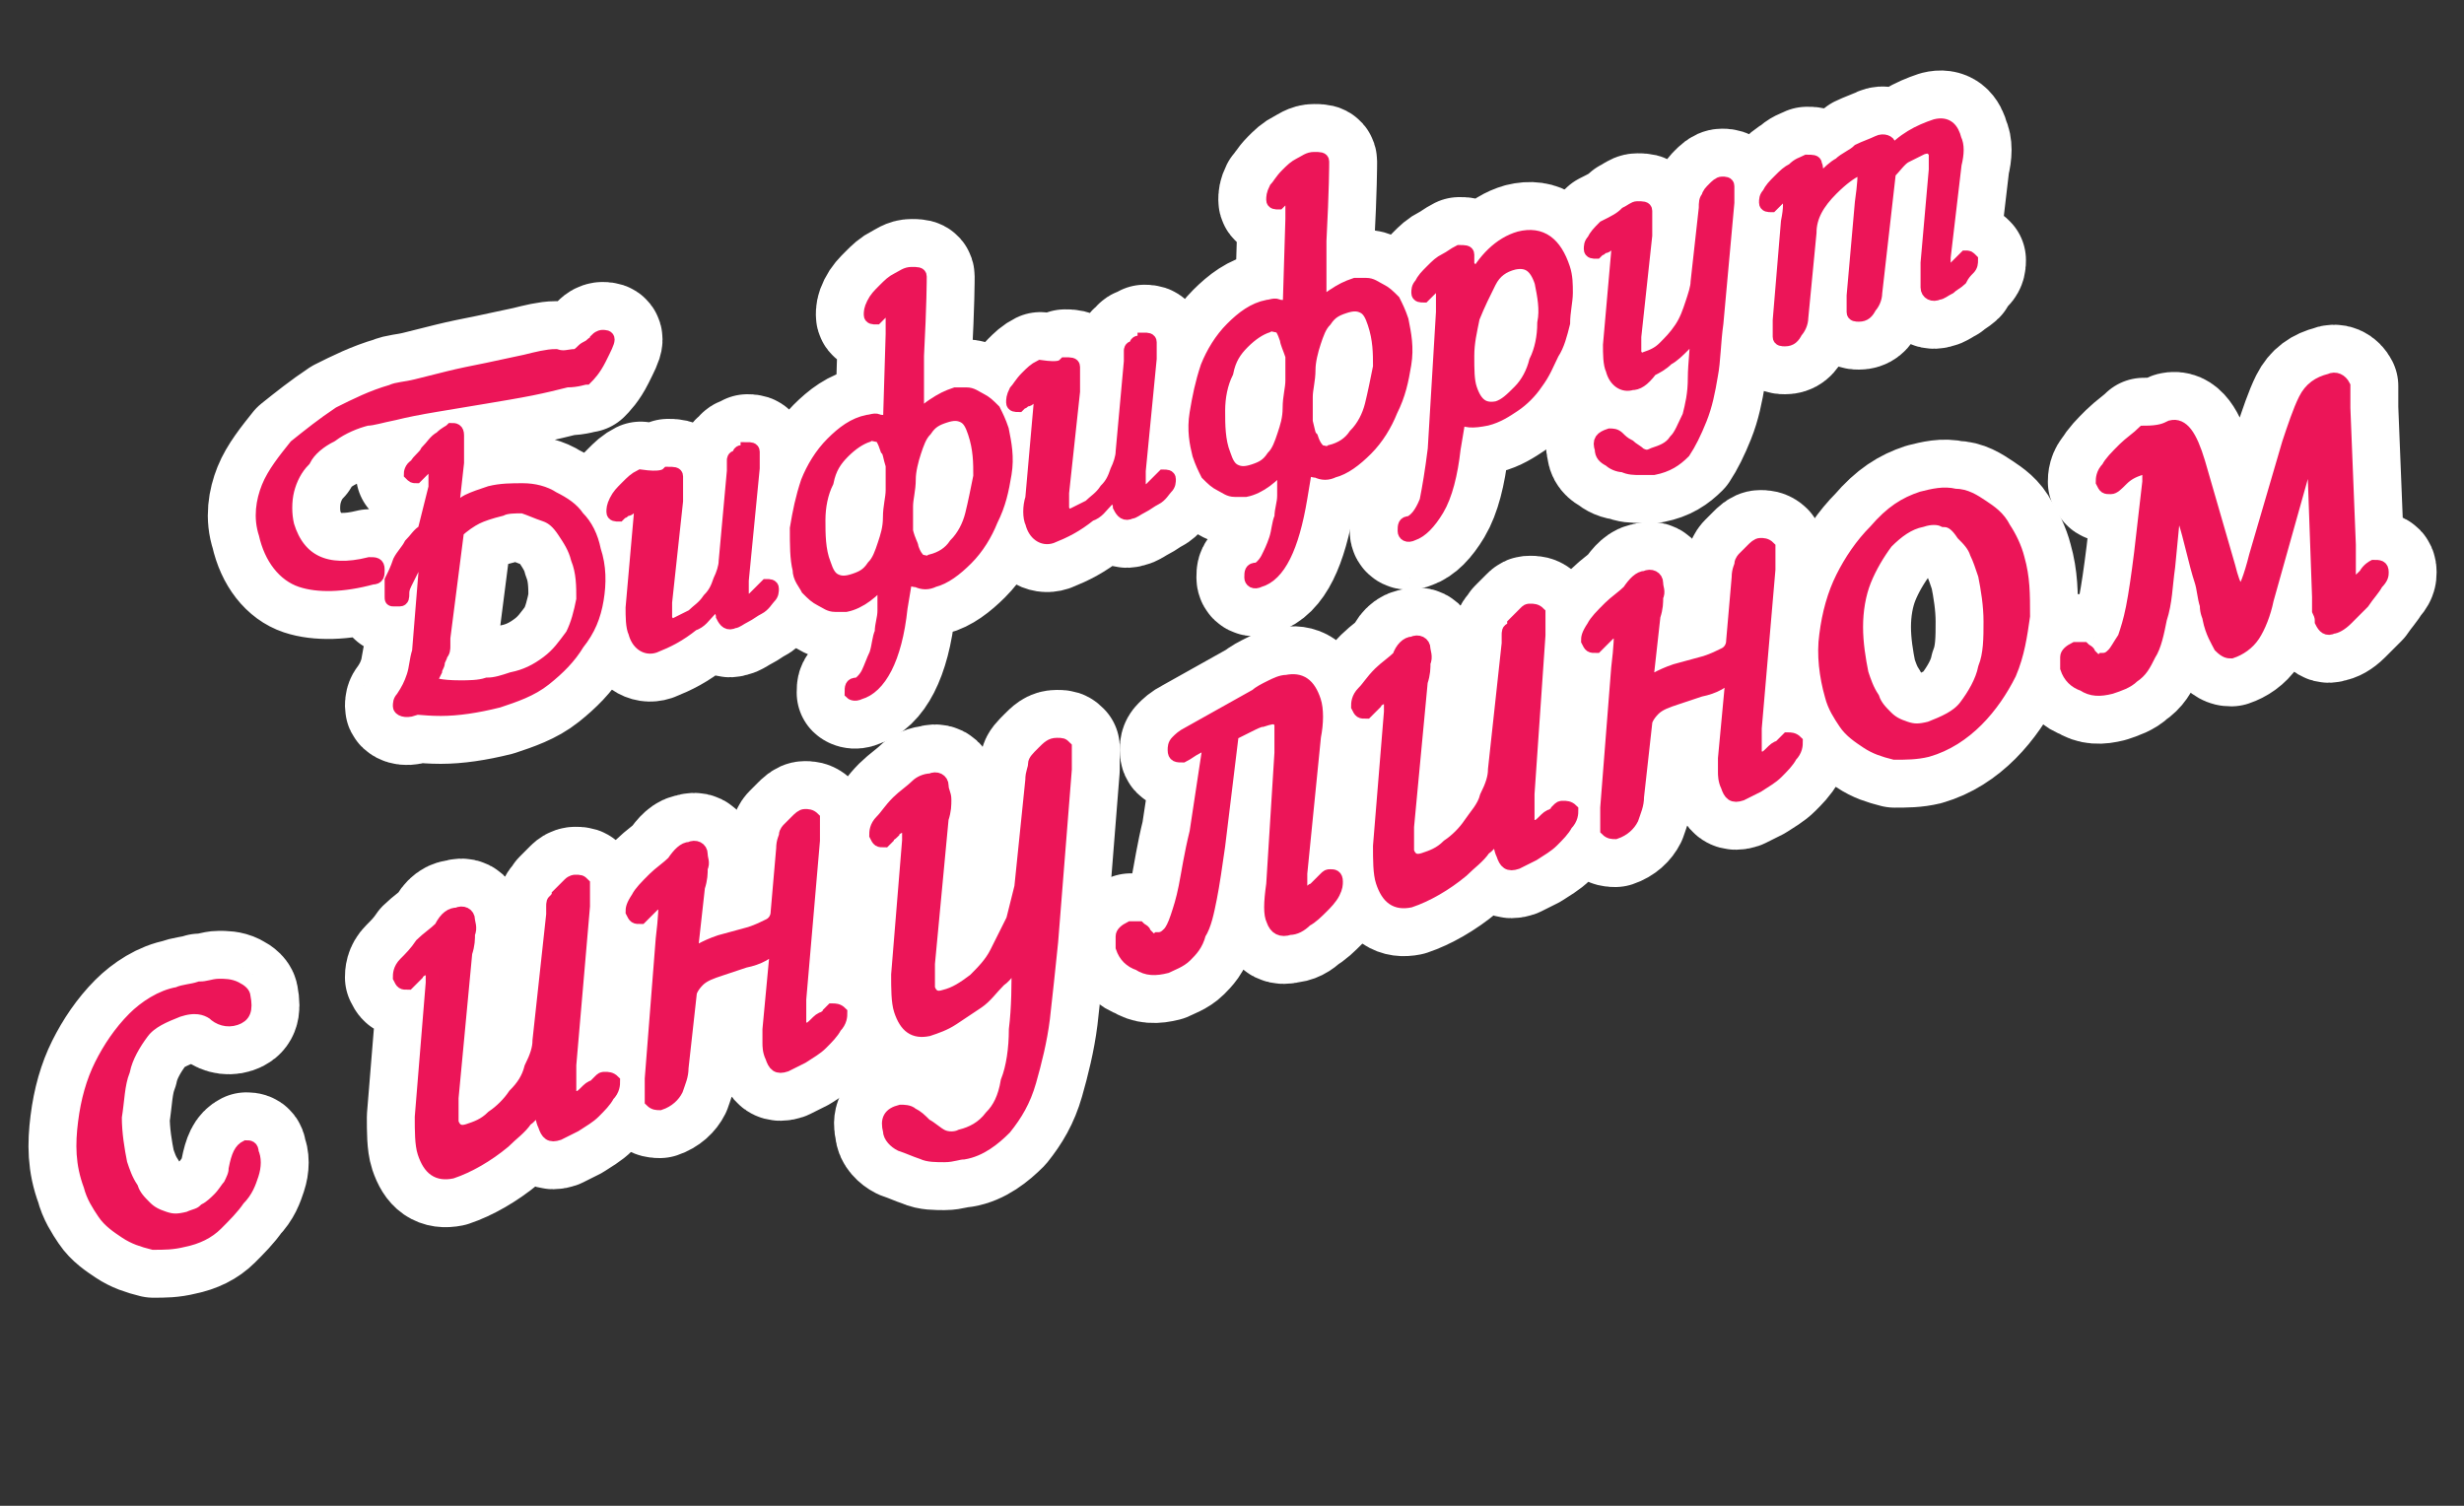 <?xml version="1.0" encoding="utf-8"?>
<!-- Generator: Adobe Illustrator 17.0.0, SVG Export Plug-In . SVG Version: 6.00 Build 0)  -->
<!DOCTYPE svg PUBLIC "-//W3C//DTD SVG 1.1//EN" "http://www.w3.org/Graphics/SVG/1.1/DTD/svg11.dtd">
<svg version="1.1" id="Layer_1" xmlns="http://www.w3.org/2000/svg" xmlns:xlink="http://www.w3.org/1999/xlink" x="0px" y="0px"
	 width="90px" height="55px" viewBox="0 0 90 55" enable-background="new 0 0 90 55" xml:space="preserve">
<rect x="0" y="0" width="90" height="55" fill="#333333" stroke="none"/>
<g>
	<g>
		<g>
			<g>
				<g>
					<g>
						<path fill="#FFFFFF" stroke="#FFFFFF" stroke-width="4" stroke-linejoin="round" stroke-miterlimit="10" d="M21,13
							c0.1,0,0.2-0.1,0.3-0.2c0.1-0.1,0.2-0.1,0.3-0.2c0.1-0.1,0.2-0.1,0.2-0.2c0.1-0.1,0.2-0.1,0.2-0.1c0.1,0,0.2,0,0.2,0.1
							s-0.1,0.3-0.3,0.7c-0.2,0.4-0.4,0.6-0.5,0.7c-0.1,0-0.3,0.1-0.7,0.1c-0.4,0.1-0.8,0.2-1.3,0.3s-1.1,0.2-1.7,0.3
							s-1.2,0.2-1.8,0.3c-0.6,0.1-1.1,0.2-1.5,0.3c-0.5,0.1-0.8,0.2-1,0.2c-0.4,0.1-0.9,0.3-1.3,0.6c-0.4,0.2-0.8,0.5-1,0.9
							c-0.3,0.3-0.5,0.7-0.6,1.1s-0.1,0.9,0,1.3c0.4,1.3,1.4,1.8,3,1.4c0.2,0,0.3,0,0.3,0.2s0,0.3-0.2,0.3c-1.1,0.3-2,0.3-2.6,0.1
							c-0.6-0.2-1.1-0.8-1.3-1.7c-0.2-0.6-0.1-1.2,0.1-1.7c0.2-0.5,0.6-1,1-1.5c0.5-0.4,1-0.8,1.6-1.2c0.6-0.3,1.2-0.6,1.9-0.8
							c0.2-0.1,0.5-0.1,0.9-0.2c0.4-0.1,0.8-0.2,1.2-0.3s0.9-0.2,1.4-0.3s0.9-0.2,1.4-0.3c0.4-0.1,0.8-0.2,1.1-0.2
							C20.6,13.1,20.8,13,21,13z M15.9,17.8c0-0.4,0-0.6,0-0.7S15.8,17,15.7,17s-0.2,0.1-0.3,0.2s-0.2,0.2-0.2,0.2
							c-0.1,0-0.1,0-0.2-0.1c0,0,0-0.2,0.2-0.3c0.1-0.2,0.3-0.3,0.4-0.5c0.2-0.2,0.3-0.4,0.5-0.5c0.2-0.2,0.3-0.2,0.4-0.3
							c0.1,0,0.2,0,0.2,0.2c0,0.1,0,0.2,0,0.4c0,0.2,0,0.4,0,0.6l-0.2,1.8c0.2-0.1,0.4-0.3,0.6-0.4s0.5-0.2,0.8-0.3
							c0.4-0.1,0.8-0.1,1.2-0.1c0.4,0,0.8,0.1,1.1,0.3c0.4,0.2,0.7,0.4,0.9,0.7c0.3,0.3,0.5,0.7,0.6,1.2c0.2,0.6,0.2,1.2,0.1,1.8
							c-0.1,0.6-0.3,1.1-0.7,1.6c-0.3,0.5-0.7,0.9-1.2,1.3s-1.1,0.6-1.7,0.8c-0.8,0.2-1.5,0.3-2.1,0.3c-0.7,0-1-0.1-1,0
							c-0.3,0.1-0.5,0-0.5-0.1s0-0.2,0.1-0.3c0.2-0.3,0.3-0.5,0.4-0.8c0.1-0.3,0.1-0.6,0.2-0.9l0.3-3.7c-0.2,0.2-0.4,0.4-0.5,0.6
							s-0.2,0.4-0.3,0.6s-0.1,0.3-0.1,0.4s0,0.2-0.1,0.2c0,0-0.1,0-0.2,0c-0.1,0-0.1,0-0.1-0.1c0-0.2,0-0.4,0-0.6
							c0.1-0.2,0.2-0.4,0.3-0.7c0.1-0.2,0.3-0.4,0.4-0.6c0.2-0.2,0.3-0.4,0.5-0.5L15.9,17.8z M16.2,23.3c0,0.1,0,0.1,0,0.3
							c0,0.1,0,0.2-0.1,0.3c0,0.1-0.1,0.2-0.1,0.3c0,0.1-0.1,0.2-0.1,0.3l-0.2,0.4c0,0.1,0.4,0.2,1.1,0.2c0.3,0,0.7,0,1-0.1
							c0.3,0,0.6-0.1,0.9-0.2c0.5-0.1,0.9-0.3,1.3-0.6c0.4-0.3,0.6-0.6,0.9-1c0.2-0.4,0.3-0.8,0.4-1.3c0-0.5,0-1-0.2-1.5
							c-0.1-0.4-0.3-0.7-0.5-1s-0.4-0.5-0.7-0.6c-0.3-0.1-0.5-0.2-0.8-0.3c-0.3,0-0.6,0-0.8,0.1c-0.4,0.1-0.7,0.2-0.9,0.3
							c-0.2,0.1-0.5,0.3-0.7,0.5L16.2,23.3z"/>
						<path fill="#FFFFFF" stroke="#FFFFFF" stroke-width="4" stroke-linejoin="round" stroke-miterlimit="10" d="M24.4,17.3
							c0.2,0,0.3,0,0.3,0.1s0,0.2,0,0.4c0,0.2,0,0.3,0,0.5L24.3,22c0,0.3,0,0.5,0,0.6c0.1,0.2,0.2,0.3,0.4,0.2
							c0.2-0.1,0.4-0.2,0.6-0.3c0.2-0.2,0.4-0.3,0.6-0.6c0.2-0.2,0.3-0.4,0.4-0.7c0.1-0.2,0.2-0.5,0.2-0.7l0.3-3.3
							c0-0.1,0-0.2,0-0.2c0-0.1,0-0.1,0-0.2c0,0,0-0.1,0.1-0.1l0.1-0.1c0-0.1,0.1-0.1,0.2-0.1s0.1-0.1,0.1-0.1c0.1,0,0.2,0,0.2,0.1
							c0,0,0,0.2,0,0.6l-0.4,4.1c0,0.2,0,0.4,0,0.5s0,0.2,0,0.2c0,0.1,0.1,0.2,0.2,0.1c0.1,0,0.1-0.1,0.2-0.1
							c0.1-0.1,0.1-0.1,0.2-0.2s0.1-0.1,0.2-0.2l0.1-0.1c0.1,0,0.2,0,0.2,0.1s0,0.2-0.1,0.3c-0.1,0.1-0.2,0.3-0.4,0.4
							c-0.2,0.1-0.3,0.2-0.5,0.3c-0.2,0.1-0.3,0.2-0.4,0.2c-0.2,0.1-0.3,0-0.4-0.2c0-0.1-0.1-0.3-0.1-0.4s0-0.2,0-0.4
							c-0.1,0.2-0.2,0.4-0.4,0.6c-0.2,0.2-0.3,0.4-0.6,0.5c-0.5,0.4-0.9,0.6-1.4,0.8c-0.3,0.1-0.6-0.1-0.7-0.5
							c-0.1-0.2-0.1-0.6-0.1-0.9l0.3-3.4c0-0.2,0-0.3,0-0.3c0-0.1-0.1-0.1-0.2-0.1c0,0-0.1,0-0.1,0.1c-0.1,0-0.1,0.1-0.2,0.1
							s-0.1,0.1-0.2,0.1l-0.1,0.1c-0.1,0-0.2,0-0.2-0.1s0-0.2,0.1-0.4c0.1-0.2,0.2-0.3,0.4-0.5c0.2-0.2,0.3-0.3,0.5-0.4
							C24.1,17.5,24.3,17.4,24.4,17.3z"/>
						<path fill="#FFFFFF" stroke="#FFFFFF" stroke-width="4" stroke-linejoin="round" stroke-miterlimit="10" d="M33.4,15.5
							c0.2-0.3,0.4-0.5,0.7-0.7s0.5-0.3,0.8-0.4c0.1,0,0.2,0,0.4,0s0.3,0.1,0.5,0.2c0.2,0.1,0.3,0.2,0.5,0.4
							c0.1,0.2,0.2,0.4,0.3,0.7c0.1,0.5,0.2,1,0.1,1.6c-0.1,0.6-0.2,1.1-0.5,1.7c-0.2,0.5-0.5,1-0.9,1.4s-0.8,0.7-1.2,0.8
							c-0.2,0.1-0.4,0.1-0.6,0c-0.2,0-0.3-0.1-0.4-0.2l-0.2,1.2c-0.2,1.9-0.8,2.9-1.5,3.1c-0.2,0.1-0.3,0-0.3,0c0-0.2,0-0.3,0.2-0.3
							c0.1,0,0.3-0.2,0.4-0.4c0.1-0.2,0.2-0.5,0.3-0.7c0.1-0.3,0.1-0.6,0.2-0.8c0-0.3,0.1-0.5,0.1-0.8v-1.2c-0.4,0.5-0.9,0.9-1.4,1
							c-0.1,0-0.2,0-0.4,0c-0.2,0-0.3-0.1-0.5-0.2s-0.3-0.2-0.5-0.4c-0.1-0.2-0.3-0.4-0.3-0.7c-0.1-0.4-0.1-0.9-0.1-1.5
							c0.1-0.6,0.2-1.1,0.4-1.7c0.2-0.5,0.5-1,0.9-1.4s0.8-0.7,1.3-0.8c0.1,0,0.3-0.1,0.4,0c0.1,0,0.3,0,0.4,0.1l0.1-3.3
							c0-0.6,0-0.9,0-0.9c0-0.1-0.1-0.1-0.2-0.1c0,0-0.1,0-0.1,0.1l-0.1,0.1l-0.1,0.1L32,11.6c-0.1,0-0.2,0-0.2-0.1s0-0.2,0.1-0.4
							s0.2-0.3,0.4-0.5s0.3-0.3,0.5-0.4c0.2-0.1,0.3-0.2,0.5-0.2s0.3,0,0.3,0.1s0,1-0.1,2.9c0,0.5,0,0.8,0,1.2c0,0.3,0,0.6,0,0.8
							S33.5,15.4,33.4,15.5C33.5,15.4,33.4,15.5,33.4,15.5z M32.4,16.4c-0.1-0.3-0.2-0.5-0.3-0.5s-0.3-0.1-0.4,0
							c-0.3,0.1-0.6,0.3-0.9,0.6c-0.3,0.3-0.5,0.6-0.6,1.1C30,18,29.9,18.5,29.9,19s0,1.1,0.2,1.6c0.1,0.3,0.2,0.5,0.4,0.6
							c0.2,0.1,0.4,0.1,0.7,0c0.3-0.1,0.5-0.2,0.7-0.5c0.2-0.2,0.3-0.5,0.4-0.8c0.1-0.3,0.2-0.6,0.2-1s0.1-0.7,0.1-1s0-0.6,0-0.9
							C32.5,16.7,32.5,16.5,32.4,16.4z M33.3,20c0.1,0.3,0.2,0.4,0.3,0.5c0.1,0,0.3,0.1,0.4,0c0.4-0.1,0.7-0.3,0.9-0.6
							c0.3-0.3,0.5-0.7,0.6-1.1s0.2-0.9,0.3-1.4c0-0.5,0-1-0.2-1.6c-0.1-0.3-0.2-0.5-0.4-0.6s-0.4-0.1-0.7,0s-0.5,0.2-0.7,0.5
							c-0.2,0.2-0.3,0.5-0.4,0.8c-0.1,0.3-0.2,0.7-0.2,1c0,0.4-0.1,0.7-0.1,1s0,0.6,0,0.9C33.2,19.8,33.3,19.9,33.3,20z"/>
						<path fill="#FFFFFF" stroke="#FFFFFF" stroke-width="4" stroke-linejoin="round" stroke-miterlimit="10" d="M38.9,13.3
							c0.2,0,0.3,0,0.3,0.1s0,0.2,0,0.4c0,0.1,0,0.3,0,0.5L38.8,18c0,0.3,0,0.5,0,0.6c0.1,0.2,0.2,0.3,0.4,0.2
							c0.2-0.1,0.4-0.2,0.6-0.3c0.2-0.2,0.4-0.3,0.6-0.6c0.2-0.2,0.3-0.4,0.4-0.7c0.1-0.2,0.2-0.5,0.2-0.7l0.3-3.3
							c0-0.1,0-0.2,0-0.2c0-0.1,0-0.1,0-0.2c0,0,0-0.1,0.1-0.1l0.1-0.1c0-0.1,0.1-0.1,0.2-0.1c0.1,0,0.1-0.1,0.1-0.1
							c0.1,0,0.2,0,0.2,0.1c0,0,0,0.2,0,0.6l-0.4,4.1c0,0.2,0,0.4,0,0.5s0,0.2,0,0.2c0,0.1,0.1,0.2,0.2,0.1c0.1,0,0.1-0.1,0.2-0.1
							c0.1-0.1,0.1-0.1,0.2-0.2c0.1-0.1,0.1-0.1,0.2-0.2l0.1-0.1c0.1,0,0.2,0,0.2,0.1s0,0.2-0.1,0.3c-0.1,0.1-0.2,0.3-0.4,0.4
							s-0.3,0.2-0.5,0.3c-0.2,0.1-0.3,0.2-0.4,0.2c-0.2,0.1-0.3,0-0.4-0.2c0-0.1-0.1-0.3-0.1-0.4s0-0.2,0-0.4
							c-0.1,0.2-0.2,0.4-0.4,0.6s-0.3,0.4-0.6,0.5c-0.5,0.4-0.9,0.6-1.4,0.8c-0.3,0.1-0.6-0.1-0.7-0.5c-0.1-0.2-0.1-0.6,0-0.9
							l0.3-3.4c0-0.2,0-0.3,0-0.3c0-0.1-0.1-0.1-0.2-0.1c0,0-0.1,0-0.1,0.1c-0.1,0-0.1,0.1-0.2,0.1c-0.1,0-0.1,0.1-0.2,0.1l-0.1,0.1
							c-0.1,0-0.2,0-0.2-0.1s0-0.2,0.1-0.4c0.1-0.1,0.2-0.3,0.4-0.5s0.3-0.3,0.5-0.4C38.7,13.5,38.8,13.4,38.9,13.3z"/>
						<path fill="#FFFFFF" stroke="#FFFFFF" stroke-width="4" stroke-linejoin="round" stroke-miterlimit="10" d="M48,11.5
							c0.2-0.3,0.4-0.5,0.7-0.7s0.5-0.3,0.8-0.4c0.1,0,0.2,0,0.4,0s0.3,0.1,0.5,0.2c0.2,0.1,0.3,0.2,0.5,0.4
							c0.1,0.2,0.2,0.4,0.3,0.7c0.1,0.5,0.2,1,0.1,1.6c-0.1,0.6-0.2,1.1-0.5,1.7c-0.2,0.5-0.5,1-0.9,1.4s-0.8,0.7-1.2,0.8
							c-0.2,0.1-0.4,0.1-0.6,0c-0.2,0-0.3-0.1-0.4-0.2l-0.2,1.2c-0.3,1.8-0.8,2.8-1.5,3c-0.2,0.1-0.3,0-0.3-0.1c0-0.2,0-0.3,0.2-0.3
							c0.1,0,0.3-0.2,0.4-0.4c0.1-0.2,0.2-0.4,0.3-0.7c0.1-0.3,0.1-0.6,0.2-0.8c0-0.3,0.1-0.5,0.1-0.8v-1.2c-0.4,0.5-0.9,0.9-1.4,1
							c-0.1,0-0.2,0-0.4,0s-0.3-0.1-0.5-0.2s-0.3-0.2-0.5-0.4c-0.1-0.2-0.2-0.4-0.3-0.7c-0.1-0.4-0.2-0.9-0.1-1.5
							c0.1-0.6,0.2-1.1,0.4-1.7c0.2-0.5,0.5-1,0.9-1.4s0.8-0.7,1.3-0.8c0.1,0,0.3-0.1,0.4,0c0.1,0,0.3,0,0.4,0.1L47.2,8
							c0-0.6,0-0.9,0-0.9C47.2,7,47.1,7,47.1,7S47,7,47,7.1l-0.1,0.1l-0.1,0.1l-0.1,0.1c-0.1,0-0.2,0-0.2-0.1s0-0.2,0.1-0.4
							c0.1-0.1,0.2-0.3,0.4-0.5s0.3-0.3,0.5-0.4s0.3-0.2,0.5-0.2s0.3,0,0.3,0.1s0,1-0.1,2.9c0,0.5,0,0.8,0,1.2c0,0.3,0,0.6,0,0.8
							s0,0.4,0,0.5C48,11.4,48,11.5,48,11.5z M47,12.4c-0.1-0.3-0.2-0.5-0.3-0.5s-0.3-0.1-0.4,0c-0.3,0.1-0.6,0.3-0.9,0.6
							c-0.3,0.3-0.5,0.6-0.6,1.1c-0.2,0.4-0.3,0.9-0.3,1.4s0,1.1,0.2,1.6c0.1,0.3,0.2,0.5,0.4,0.6s0.4,0.1,0.7,0s0.5-0.2,0.7-0.5
							c0.2-0.2,0.3-0.5,0.4-0.8c0.1-0.3,0.2-0.6,0.2-1s0.1-0.7,0.1-1s0-0.6,0-0.9C47.1,12.7,47,12.5,47,12.4z M47.9,16
							c0.1,0.3,0.2,0.4,0.3,0.5c0.1,0,0.3,0.1,0.4,0c0.4-0.1,0.7-0.3,0.9-0.6c0.3-0.3,0.5-0.7,0.6-1.1c0.1-0.4,0.2-0.9,0.3-1.4
							c0-0.5,0-1-0.2-1.6c-0.1-0.3-0.2-0.5-0.4-0.6s-0.4-0.1-0.7,0s-0.5,0.2-0.7,0.5c-0.2,0.2-0.3,0.5-0.4,0.8
							c-0.1,0.3-0.2,0.7-0.2,1c0,0.4-0.1,0.7-0.1,1s0,0.6,0,0.9C47.8,15.8,47.8,15.9,47.9,16z"/>
						<path fill="#FFFFFF" stroke="#FFFFFF" stroke-width="4" stroke-linejoin="round" stroke-miterlimit="10" d="M53.8,10.3
							c0.4-0.8,1-1.4,1.7-1.6c0.8-0.2,1.3,0.2,1.6,1.1c0.1,0.3,0.1,0.6,0.1,0.9c0,0.3-0.1,0.7-0.1,1.1c-0.1,0.4-0.2,0.8-0.4,1.1
							c-0.2,0.4-0.3,0.7-0.6,1.1c-0.2,0.3-0.5,0.6-0.8,0.8s-0.6,0.4-1,0.5c-0.5,0.1-0.8,0.1-1-0.1l-0.2,1.2
							c-0.1,0.9-0.3,1.7-0.6,2.2s-0.6,0.8-0.9,0.9c-0.2,0.1-0.3,0-0.3-0.1c0-0.2,0-0.3,0.2-0.3c0.2-0.1,0.4-0.3,0.6-0.8
							c0.1-0.5,0.2-1.1,0.3-1.9l0.3-5c0-0.3,0-0.5,0-0.6c0-0.2,0-0.3,0-0.3c0-0.1-0.1-0.1-0.2-0.1c-0.1,0-0.2,0.1-0.3,0.2
							c-0.1,0.1-0.2,0.2-0.2,0.2c-0.1,0-0.2,0-0.2-0.1s0-0.2,0.1-0.3c0.1-0.2,0.2-0.3,0.4-0.5s0.3-0.3,0.5-0.4
							c0.2-0.1,0.3-0.2,0.5-0.3c0.2,0,0.3,0,0.3,0.1s0,0.2,0,0.4C53.9,10,53.8,10.2,53.8,10.3L53.8,10.3z M55.3,9.6
							c-0.4,0.1-0.7,0.3-0.9,0.7s-0.4,0.8-0.6,1.3c-0.1,0.5-0.2,0.9-0.2,1.4s0,0.9,0.1,1.2c0.2,0.6,0.5,0.8,1,0.7
							c0.3-0.1,0.5-0.3,0.8-0.6s0.5-0.7,0.6-1.1c0.2-0.4,0.3-0.9,0.3-1.4c0.1-0.5,0-1-0.1-1.5C56.1,9.7,55.8,9.5,55.3,9.6z"/>
						<path fill="#FFFFFF" stroke="#FFFFFF" stroke-width="4" stroke-linejoin="round" stroke-miterlimit="10" d="M59.8,7.6
							c0.2,0,0.3,0,0.3,0.1s0,0.2,0,0.4c0,0.1,0,0.3,0,0.5l-0.4,3.7c0,0.2,0,0.4,0,0.6c0.1,0.2,0.2,0.3,0.4,0.2
							c0.3-0.1,0.5-0.2,0.7-0.4s0.4-0.4,0.6-0.7c0.2-0.3,0.3-0.6,0.4-0.9c0.1-0.3,0.2-0.6,0.2-0.8l0.3-2.7c0-0.2,0-0.3,0.1-0.4
							c0-0.1,0.1-0.2,0.2-0.3c0.1-0.1,0.2-0.2,0.3-0.2s0.2,0,0.2,0.1c0,0,0,0.2,0,0.6l-0.4,4.4c-0.1,0.7-0.1,1.4-0.2,1.9
							c-0.1,0.6-0.2,1.1-0.4,1.6s-0.4,0.9-0.6,1.2c-0.3,0.3-0.6,0.5-1.1,0.6c-0.1,0-0.3,0-0.5,0s-0.4,0-0.6-0.1
							c-0.2,0-0.4-0.1-0.5-0.2c-0.2-0.1-0.3-0.2-0.3-0.4c-0.1-0.3,0-0.4,0.3-0.5c0.1,0,0.2,0,0.3,0.1s0.2,0.2,0.4,0.3
							c0.1,0.1,0.3,0.2,0.4,0.3c0.2,0.1,0.3,0.1,0.5,0c0.3-0.1,0.6-0.2,0.8-0.5c0.2-0.2,0.3-0.5,0.5-0.9c0.1-0.4,0.2-0.8,0.2-1.4
							c0-0.5,0.1-1.2,0.1-1.9l0,0c-0.1,0.2-0.3,0.5-0.5,0.7s-0.4,0.4-0.6,0.5c-0.2,0.2-0.4,0.3-0.6,0.4C60,13.9,59.8,14,59.6,14
							c-0.3,0.1-0.6-0.1-0.7-0.5c-0.1-0.2-0.1-0.6-0.1-0.9l0.3-3.4c0-0.1,0-0.2,0-0.3S59,8.8,58.9,8.8c0,0-0.1,0-0.1,0.1
							c-0.1,0-0.1,0.1-0.2,0.1c-0.1,0-0.1,0.1-0.2,0.1l-0.1,0.1c-0.1,0-0.2,0-0.2-0.1s0-0.2,0.1-0.3c0.1-0.2,0.2-0.3,0.4-0.5
							C59,8.1,59.2,8,59.4,7.8C59.6,7.7,59.7,7.6,59.8,7.6z"/>
						<path fill="#FFFFFF" stroke="#FFFFFF" stroke-width="4" stroke-linejoin="round" stroke-miterlimit="10" d="M66,5.9
							c0.2,0,0.3,0,0.3,0.1c0.1,0.2,0,0.5,0,0.9c0.1-0.1,0.2-0.3,0.3-0.4C66.8,6.3,67,6.1,67.2,6c0.2-0.2,0.5-0.3,0.7-0.5
							c0.2-0.1,0.5-0.2,0.7-0.3c0.2-0.1,0.4,0,0.4,0.1s0,0.2,0,0.4c0.5-0.6,1.1-0.9,1.7-1.1c0.4-0.1,0.6,0.1,0.7,0.5
							c0.1,0.2,0.1,0.5,0,0.9L71,9.4c0,0.3,0,0.4,0,0.5s0.1,0.2,0.2,0.1c0,0,0.1,0,0.1-0.1c0.1-0.1,0.1-0.1,0.2-0.2
							c0.1-0.1,0.1-0.1,0.2-0.2c0.1-0.1,0.1-0.1,0.1-0.1c0.1,0,0.1,0,0.2,0.1c0,0.1,0,0.2-0.1,0.3s-0.2,0.2-0.3,0.4
							c-0.1,0.1-0.3,0.2-0.4,0.3c-0.2,0.1-0.3,0.2-0.4,0.2c-0.2,0.1-0.4,0-0.4-0.2c0-0.1,0-0.4,0-0.9l0.3-3.4c0-0.3,0-0.5,0-0.6
							c-0.1-0.2-0.2-0.3-0.5-0.2c-0.2,0.1-0.4,0.2-0.6,0.3c-0.2,0.1-0.4,0.4-0.6,0.6l-0.5,4.4c0,0.2-0.1,0.4-0.2,0.5
							c-0.1,0.2-0.2,0.3-0.4,0.3c-0.1,0-0.2,0-0.2-0.1c0,0,0-0.1,0-0.2c0-0.1,0-0.2,0-0.4L68,7.4c0.1-0.7,0.1-1,0.1-1.1
							S68,6.1,67.8,6.2s-0.5,0.3-0.9,0.7c-0.5,0.5-0.8,1-0.8,1.6l-0.3,3.1c0,0.2-0.1,0.4-0.2,0.5c-0.1,0.2-0.2,0.3-0.4,0.3
							c-0.1,0-0.2,0-0.2-0.1c0,0,0-0.1,0-0.2c0-0.1,0-0.2,0-0.4l0.3-3.6c0.1-0.5,0.1-0.8,0-0.9c0-0.1-0.1-0.1-0.2-0.1
							c0,0-0.1,0-0.1,0.1l-0.1,0.1l-0.1,0.1l-0.1,0.1c-0.1,0-0.2,0-0.2-0.1s0-0.2,0.1-0.3c0.1-0.2,0.2-0.3,0.4-0.5
							c0.2-0.2,0.3-0.3,0.5-0.4C65.7,6,65.8,6,66,5.9z"/>
					</g>
				</g>
			</g>
		</g>
		<g>
			<path fill="#FFFFFF" stroke="#FFFFFF" stroke-width="4" stroke-linejoin="round" stroke-miterlimit="10" d="M6.5,36.3
				c0.2-0.1,0.5-0.1,0.8-0.2C7.6,36.1,7.8,36,8,36s0.4,0,0.6,0.1c0.2,0.1,0.3,0.2,0.3,0.3c0.1,0.5,0,0.7-0.3,0.8S8,37.2,7.8,37
				c-0.3-0.2-0.7-0.3-1.3-0.1c-0.5,0.2-1,0.4-1.3,0.8c-0.3,0.4-0.6,0.9-0.7,1.4c-0.2,0.5-0.2,1.1-0.3,1.7c0,0.6,0.1,1.2,0.2,1.7
				c0.1,0.3,0.2,0.6,0.4,0.9c0.1,0.3,0.3,0.5,0.5,0.7s0.4,0.3,0.7,0.4c0.3,0.1,0.5,0.1,0.9,0c0.2-0.1,0.4-0.1,0.6-0.3
				c0.2-0.1,0.4-0.3,0.5-0.4c0.2-0.2,0.3-0.4,0.4-0.5c0.1-0.2,0.2-0.4,0.2-0.6C8.7,42.2,8.8,42,9,41.9c0.1,0,0.2,0,0.2,0.2
				c0.1,0.2,0.1,0.5,0,0.8S9,43.5,8.7,43.8c-0.2,0.3-0.5,0.6-0.8,0.9c-0.3,0.3-0.7,0.5-1.2,0.6c-0.4,0.1-0.7,0.1-1.1,0.1
				c-0.4-0.1-0.7-0.2-1-0.4S4,44.6,3.8,44.3s-0.4-0.6-0.5-1C3,42.5,3,41.8,3.1,41s0.3-1.5,0.6-2.1s0.7-1.2,1.2-1.7
				C5.3,36.8,5.9,36.4,6.5,36.3z"/>
			<path fill="#FFFFFF" stroke="#FFFFFF" stroke-width="4" stroke-linejoin="round" stroke-miterlimit="10" d="M16.7,33.4
				c0.2-0.1,0.4,0,0.4,0.2c0,0.1,0.1,0.3,0,0.5c0,0.2,0,0.4-0.1,0.7l-0.5,5.3c0,0.4,0,0.7,0,0.9c0.1,0.3,0.3,0.4,0.6,0.3
				c0.3-0.1,0.6-0.2,0.9-0.5c0.3-0.2,0.6-0.5,0.8-0.8c0.3-0.3,0.5-0.6,0.6-1c0.2-0.4,0.3-0.7,0.3-1l0.5-4.6c0-0.1,0-0.2,0-0.3
				s0-0.2,0.1-0.2c0-0.1,0.1-0.1,0.1-0.2c0.1-0.1,0.1-0.1,0.2-0.2c0.1-0.1,0.1-0.1,0.2-0.2c0.1-0.1,0.2-0.1,0.2-0.1
				c0.2,0,0.2,0,0.3,0.1c0,0.1,0,0.3,0,0.8l-0.5,5.8c0,0.3,0,0.5,0,0.7s0,0.2,0,0.3c0,0.2,0.1,0.2,0.3,0.2c0.1,0,0.2-0.1,0.3-0.2
				c0.1-0.1,0.2-0.2,0.3-0.2c0.1-0.1,0.2-0.2,0.2-0.2c0.1-0.1,0.1-0.1,0.2-0.1s0.2,0,0.3,0.1c0,0.1,0,0.3-0.2,0.5
				c-0.1,0.2-0.3,0.4-0.5,0.6c-0.2,0.2-0.4,0.3-0.7,0.5c-0.2,0.1-0.4,0.2-0.6,0.3c-0.3,0.1-0.4,0-0.5-0.3c-0.1-0.2-0.1-0.4-0.1-0.5
				s0-0.3,0-0.5c-0.2,0.3-0.3,0.6-0.6,0.8c-0.2,0.3-0.5,0.5-0.8,0.8c-0.6,0.5-1.3,0.9-1.9,1.1c-0.5,0.1-0.8-0.1-1-0.7
				c-0.1-0.3-0.1-0.8-0.1-1.3l0.4-4.9c0-0.2,0-0.4,0-0.5s-0.1-0.2-0.2-0.1c0,0-0.1,0.1-0.2,0.1c-0.1,0.1-0.2,0.1-0.2,0.2
				c-0.1,0.1-0.1,0.1-0.2,0.2c-0.1,0.1-0.1,0.1-0.1,0.1c-0.2,0-0.2,0-0.3-0.2c0-0.1,0-0.3,0.2-0.5s0.4-0.4,0.6-0.7
				c0.2-0.2,0.5-0.4,0.7-0.6C16.3,33.5,16.5,33.4,16.7,33.4z"/>
			<path fill="#FFFFFF" stroke="#FFFFFF" stroke-width="4" stroke-linejoin="round" stroke-miterlimit="10" d="M25.2,31
				c0.2-0.1,0.4,0,0.4,0.2s0.1,0.3,0,0.5c0,0.2,0,0.4-0.1,0.7l-0.3,2.7c0.1-0.2,0.3-0.3,0.4-0.4c0.2-0.1,0.4-0.2,0.7-0.3l1.1-0.3
				c0.3-0.1,0.5-0.2,0.7-0.3s0.3-0.3,0.3-0.5l0.2-2.3c0-0.3,0.1-0.4,0.1-0.5s0.1-0.2,0.1-0.2c0.1-0.1,0.2-0.2,0.3-0.3
				c0.1-0.1,0.2-0.2,0.3-0.2c0.1,0,0.2,0,0.3,0.1c0,0.1,0,0.3,0,0.8l-0.5,5.8c0,0.2,0,0.4,0,0.6c0,0.2,0,0.3,0,0.3
				c0,0.2,0.1,0.2,0.3,0.2c0.1,0,0.2-0.1,0.3-0.2c0.1-0.1,0.2-0.2,0.3-0.2c0.1-0.1,0.2-0.1,0.2-0.2c0.1-0.1,0.1-0.1,0.1-0.1
				c0.1,0,0.2,0,0.3,0.1c0,0.1,0,0.3-0.2,0.5c-0.1,0.2-0.3,0.4-0.5,0.6c-0.2,0.2-0.4,0.3-0.7,0.5c-0.2,0.1-0.4,0.2-0.6,0.3
				c-0.3,0.1-0.4,0-0.5-0.3c-0.1-0.2-0.1-0.4-0.1-0.5c0-0.2,0-0.3,0-0.5l0.3-3.2c-0.3,0.4-0.7,0.6-1.2,0.7l-0.9,0.3
				c-0.3,0.1-0.6,0.2-0.8,0.4c-0.2,0.2-0.3,0.4-0.3,0.5L24.9,39c0,0.3-0.1,0.5-0.2,0.8c-0.1,0.2-0.3,0.4-0.6,0.5
				c-0.1,0-0.2,0-0.3-0.1c0-0.1,0-0.4,0-0.8l0.4-5.1c0.1-0.8,0.1-1.2,0.1-1.3s-0.1-0.2-0.2-0.1c0,0-0.1,0.1-0.2,0.1
				c-0.1,0.1-0.1,0.1-0.2,0.2c-0.1,0.1-0.1,0.1-0.2,0.2c-0.1,0.1-0.1,0.1-0.1,0.1c-0.2,0-0.2,0-0.3-0.2c0-0.1,0-0.2,0.2-0.5
				c0.1-0.2,0.3-0.4,0.6-0.7c0.2-0.2,0.5-0.4,0.7-0.6C24.8,31.2,25,31,25.2,31z"/>
			<path fill="#FFFFFF" stroke="#FFFFFF" stroke-width="4" stroke-linejoin="round" stroke-miterlimit="10" d="M34,28.5
				c0.2-0.1,0.4,0,0.4,0.2s0.1,0.3,0.1,0.5s0,0.4-0.1,0.7l-0.5,5.3c0,0.3,0,0.6,0,0.9c0.1,0.3,0.3,0.4,0.6,0.3
				c0.4-0.1,0.7-0.3,1.1-0.6c0.3-0.3,0.6-0.6,0.8-1s0.4-0.8,0.6-1.2c0.1-0.4,0.2-0.8,0.3-1.2l0.4-3.9c0-0.3,0.1-0.4,0.1-0.6
				c0-0.1,0.1-0.2,0.3-0.4c0.2-0.2,0.3-0.3,0.5-0.3s0.2,0,0.3,0.1c0,0.1,0,0.3,0,0.8l-0.5,6.3c-0.1,1-0.2,1.9-0.3,2.8
				c-0.1,0.8-0.3,1.6-0.5,2.3s-0.5,1.2-0.9,1.7c-0.4,0.4-0.9,0.8-1.5,0.9c-0.2,0-0.4,0.1-0.7,0.1s-0.6,0-0.8-0.1
				c-0.3-0.1-0.5-0.2-0.8-0.3c-0.2-0.1-0.4-0.3-0.4-0.5c-0.1-0.4,0-0.6,0.4-0.7c0.1,0,0.3,0,0.4,0.1c0.2,0.1,0.3,0.2,0.5,0.4
				c0.2,0.1,0.4,0.3,0.6,0.4c0.2,0.1,0.5,0.1,0.7,0c0.4-0.1,0.8-0.3,1.1-0.7c0.3-0.3,0.5-0.7,0.6-1.3c0.2-0.5,0.3-1.2,0.3-1.9
				c0.1-0.8,0.1-1.6,0.1-2.7l0,0c-0.2,0.3-0.4,0.7-0.7,0.9c-0.3,0.3-0.5,0.6-0.8,0.8s-0.6,0.4-0.9,0.6c-0.3,0.2-0.6,0.3-0.9,0.4
				c-0.5,0.1-0.8-0.1-1-0.7c-0.1-0.3-0.1-0.8-0.1-1.3l0.4-4.9c0-0.2,0-0.4,0-0.5S33.1,30,33,30.1c0,0-0.1,0.1-0.2,0.1
				c-0.1,0.1-0.2,0.1-0.2,0.2c-0.1,0.1-0.2,0.1-0.2,0.2c-0.1,0.1-0.1,0.1-0.1,0.1c-0.2,0-0.2,0-0.3-0.2c0-0.1,0-0.3,0.2-0.5
				s0.3-0.4,0.6-0.7c0.2-0.2,0.5-0.4,0.7-0.6C33.6,28.6,33.8,28.5,34,28.5z"/>
			<path fill="#FFFFFF" stroke="#FFFFFF" stroke-width="4" stroke-linejoin="round" stroke-miterlimit="10" d="M43.7,27.3
				c-0.2,0.1-0.3,0.2-0.5,0.3c-0.2,0-0.3,0-0.3-0.2c0-0.1,0-0.2,0.1-0.3c0.1-0.1,0.2-0.2,0.4-0.3l2.5-1.4c0.1-0.1,0.3-0.2,0.5-0.3
				c0.2-0.1,0.4-0.2,0.6-0.2c0.5-0.1,0.8,0.1,1,0.7c0.1,0.3,0.1,0.8,0,1.3l-0.5,5c0,0.3,0,0.5,0,0.5c0,0.2,0.2,0.2,0.3,0.2
				s0.1-0.1,0.2-0.1c0.1-0.1,0.2-0.2,0.2-0.2c0.1-0.1,0.2-0.2,0.2-0.2c0.1-0.1,0.1-0.1,0.2-0.1c0.1,0,0.2,0,0.2,0.2
				c0,0.1,0,0.2-0.1,0.4s-0.3,0.4-0.4,0.5c-0.2,0.2-0.4,0.4-0.6,0.5c-0.2,0.2-0.4,0.3-0.6,0.3c-0.3,0.1-0.5,0-0.6-0.3
				c-0.1-0.2-0.1-0.6,0-1.3l0.3-4.8c0-0.2,0-0.4,0-0.6s0-0.3,0-0.4c0-0.2-0.1-0.2-0.2-0.3c-0.1,0-0.2,0-0.5,0.1
				c-0.1,0-0.3,0.1-0.5,0.2s-0.4,0.2-0.6,0.3l-0.5,4.1c-0.1,0.7-0.2,1.4-0.3,1.9s-0.2,1-0.4,1.3c-0.1,0.4-0.3,0.6-0.5,0.8
				s-0.5,0.3-0.7,0.4c-0.4,0.1-0.7,0.1-1-0.1c-0.3-0.1-0.5-0.3-0.6-0.6c0-0.1,0-0.2,0-0.4c0-0.1,0.1-0.2,0.3-0.3c0.1,0,0.2,0,0.3,0
				c0.1,0.1,0.2,0.1,0.2,0.2c0.1,0.1,0.1,0.1,0.2,0.2c0.1,0.1,0.2,0.1,0.3,0c0.2,0,0.3-0.1,0.4-0.2c0.1-0.1,0.2-0.3,0.3-0.6
				s0.2-0.6,0.3-1.1s0.2-1.2,0.4-2l0.5-3.3C44.2,27,43.9,27.2,43.7,27.3z"/>
			<path fill="#FFFFFF" stroke="#FFFFFF" stroke-width="4" stroke-linejoin="round" stroke-miterlimit="10" d="M51.6,23.5
				c0.2-0.1,0.4,0,0.4,0.2c0,0.1,0.1,0.3,0,0.5c0,0.2,0,0.4-0.1,0.7l-0.5,5.3c0,0.4,0,0.7,0,0.9c0.1,0.3,0.3,0.4,0.6,0.3
				s0.6-0.2,0.9-0.5c0.3-0.2,0.6-0.5,0.8-0.8s0.5-0.6,0.6-1c0.2-0.4,0.3-0.7,0.3-1l0.5-4.6c0-0.1,0-0.2,0-0.3c0-0.1,0-0.2,0.1-0.2
				c0,0,0.1-0.1,0.1-0.2c0.1-0.1,0.1-0.1,0.2-0.2c0.1-0.1,0.1-0.1,0.2-0.2c0.1-0.1,0.1-0.1,0.2-0.1c0.1,0,0.2,0,0.3,0.1
				c0,0.1,0,0.3,0,0.8L55.8,29c0,0.3,0,0.5,0,0.7s0,0.2,0,0.3c0,0.2,0.1,0.2,0.3,0.2c0.1,0,0.2-0.1,0.3-0.2s0.2-0.2,0.3-0.2
				c0.1-0.1,0.2-0.1,0.2-0.2c0.1-0.1,0.1-0.1,0.2-0.1c0.1,0,0.2,0,0.3,0.1c0,0.1,0,0.3-0.2,0.5c-0.1,0.2-0.3,0.4-0.5,0.6
				S56.3,31,56,31.2c-0.2,0.1-0.4,0.2-0.6,0.3c-0.3,0.1-0.4,0-0.5-0.3c-0.1-0.2-0.1-0.4-0.1-0.5s0-0.3,0-0.5
				c-0.2,0.3-0.3,0.6-0.6,0.8c-0.2,0.3-0.5,0.5-0.8,0.8c-0.6,0.5-1.3,0.9-1.9,1.1c-0.5,0.1-0.8-0.1-1-0.7c-0.1-0.3-0.1-0.8-0.1-1.3
				l0.4-4.9c0-0.2,0-0.4,0-0.5s-0.1-0.2-0.2-0.1c0,0-0.1,0.1-0.2,0.1c-0.1,0.1-0.2,0.1-0.2,0.2c-0.1,0.1-0.1,0.1-0.2,0.2
				S49.9,26,49.9,26c-0.2,0-0.2,0-0.3-0.2c0-0.1,0-0.3,0.2-0.5s0.3-0.4,0.6-0.7c0.2-0.2,0.5-0.4,0.7-0.6
				C51.2,23.7,51.4,23.5,51.6,23.5z"/>
			<path fill="#FFFFFF" stroke="#FFFFFF" stroke-width="4" stroke-linejoin="round" stroke-miterlimit="10" d="M60.1,21.1
				c0.2-0.1,0.4,0,0.4,0.2s0.1,0.3,0,0.5c0,0.2,0,0.4-0.1,0.7l-0.3,2.7c0.1-0.2,0.3-0.3,0.4-0.4c0.2-0.1,0.4-0.2,0.7-0.3l1.1-0.3
				c0.3-0.1,0.5-0.2,0.7-0.3c0.2-0.1,0.3-0.3,0.3-0.5l0.2-2.3c0-0.3,0.1-0.4,0.1-0.5s0.1-0.2,0.1-0.2c0.1-0.1,0.2-0.2,0.3-0.3
				c0.1-0.1,0.2-0.2,0.3-0.2c0.1,0,0.2,0,0.3,0.1c0,0.1,0,0.3,0,0.8l-0.5,5.8c0,0.2,0,0.4,0,0.6s0,0.3,0,0.3c0,0.2,0.1,0.2,0.3,0.2
				c0.1,0,0.2-0.1,0.3-0.2c0.1-0.1,0.2-0.2,0.3-0.2c0.1-0.1,0.2-0.2,0.2-0.2c0.1-0.1,0.1-0.1,0.1-0.1c0.1,0,0.2,0,0.3,0.1
				c0,0.1,0,0.3-0.2,0.5c-0.1,0.2-0.3,0.4-0.5,0.6s-0.4,0.3-0.7,0.5c-0.2,0.1-0.4,0.2-0.6,0.3c-0.3,0.1-0.4,0-0.5-0.3
				C63,28.5,63,28.3,63,28.2c0-0.2,0-0.3,0-0.5l0.3-3.2c-0.3,0.4-0.7,0.6-1.2,0.7l-0.9,0.3c-0.3,0.1-0.6,0.2-0.8,0.4
				c-0.2,0.2-0.3,0.4-0.3,0.5l-0.3,2.7c0,0.3-0.1,0.5-0.2,0.8c-0.1,0.2-0.3,0.4-0.6,0.5c-0.1,0-0.2,0-0.3-0.1c0-0.1,0-0.4,0-0.8
				l0.4-5.1c0.1-0.8,0.1-1.2,0.1-1.3c0-0.1-0.1-0.2-0.2-0.1c0,0-0.1,0.1-0.2,0.1c-0.1,0.1-0.1,0.1-0.2,0.2c-0.1,0.1-0.1,0.1-0.2,0.2
				c-0.1,0.1-0.1,0.1-0.1,0.1c-0.2,0-0.2,0-0.3-0.2c0-0.1,0-0.2,0.2-0.5c0.1-0.2,0.3-0.4,0.6-0.7c0.2-0.2,0.5-0.4,0.7-0.6
				C59.7,21.3,59.9,21.1,60.1,21.1z"/>
			<path fill="#FFFFFF" stroke="#FFFFFF" stroke-width="4" stroke-linejoin="round" stroke-miterlimit="10" d="M70.2,18.2
				c0.4-0.1,0.8-0.2,1.2-0.1c0.4,0,0.7,0.2,1,0.4c0.3,0.2,0.6,0.4,0.8,0.8c0.2,0.3,0.4,0.7,0.5,1.1c0.2,0.7,0.2,1.3,0.2,2.1
				c-0.1,0.7-0.2,1.4-0.5,2.1c-0.3,0.6-0.7,1.2-1.2,1.7s-1.1,0.9-1.8,1.1c-0.4,0.1-0.8,0.1-1.2,0.1c-0.4-0.1-0.7-0.2-1-0.4
				c-0.3-0.2-0.6-0.4-0.8-0.7c-0.2-0.3-0.4-0.6-0.5-1c-0.2-0.7-0.3-1.5-0.2-2.2c0.1-0.8,0.3-1.5,0.6-2.1c0.3-0.6,0.7-1.2,1.2-1.7
				C69.1,18.7,69.6,18.4,70.2,18.2z M70.2,19c-0.5,0.1-0.9,0.4-1.3,0.8c-0.3,0.4-0.6,0.9-0.8,1.4c-0.2,0.5-0.3,1.1-0.3,1.7
				s0.1,1.2,0.2,1.7c0.1,0.3,0.2,0.6,0.4,0.9c0.1,0.3,0.3,0.5,0.5,0.7s0.4,0.3,0.7,0.4c0.3,0.1,0.5,0.1,0.9,0c0.5-0.2,1-0.4,1.3-0.8
				s0.6-0.9,0.7-1.4c0.2-0.5,0.2-1.1,0.2-1.7s-0.1-1.2-0.2-1.7c-0.1-0.3-0.2-0.6-0.3-0.8c-0.1-0.3-0.3-0.5-0.5-0.7
				C71.5,19.2,71.3,19,71,19C70.8,18.9,70.5,18.9,70.2,19z"/>
			<path fill="#FFFFFF" stroke="#FFFFFF" stroke-width="4" stroke-linejoin="round" stroke-miterlimit="10" d="M79.3,15.6
				c0.4-0.1,0.7,0.3,1,1.3l1.1,3.8c0.1,0.4,0.2,0.7,0.3,0.8c0.1,0.1,0.1,0.1,0.2,0.1s0.3-0.5,0.5-1.3l1.2-4.1
				c0.2-0.6,0.4-1.2,0.6-1.6c0.2-0.4,0.5-0.6,0.9-0.7c0.2-0.1,0.4,0,0.5,0.2c0,0.1,0,0.2,0,0.3s0,0.3,0,0.5l0.2,5c0,0.4,0,0.6,0,0.9
				c0,0.2,0,0.3,0,0.4s0.1,0.2,0.2,0.1c0.1,0,0.2-0.1,0.4-0.3c0.1-0.2,0.3-0.3,0.3-0.3c0.2,0,0.3,0,0.3,0.2c0,0.1,0,0.2-0.2,0.4
				c-0.1,0.2-0.3,0.4-0.5,0.7c-0.2,0.2-0.4,0.4-0.6,0.6s-0.4,0.3-0.5,0.3c-0.2,0.1-0.3,0-0.4-0.2c0-0.1,0-0.2-0.1-0.4
				c0-0.2,0-0.3,0-0.5l-0.2-5.6h-0.1l-1.6,5.7c-0.1,0.5-0.3,1-0.5,1.3s-0.5,0.5-0.8,0.6c-0.1,0-0.2,0-0.4-0.2
				c-0.1-0.2-0.3-0.5-0.4-1c0-0.1-0.1-0.2-0.1-0.5c-0.1-0.3-0.1-0.6-0.2-0.9s-0.2-0.7-0.3-1.1c-0.1-0.4-0.2-0.8-0.3-1.1
				c-0.1-0.4-0.2-0.7-0.2-0.9c-0.1-0.3-0.1-0.4-0.1-0.5l0,0l-0.3,3.1c-0.1,0.7-0.1,1.3-0.3,1.9c-0.1,0.5-0.2,1-0.4,1.3
				c-0.2,0.4-0.3,0.6-0.6,0.8c-0.2,0.2-0.5,0.3-0.8,0.4c-0.4,0.1-0.7,0.1-1-0.1c-0.3-0.1-0.5-0.3-0.6-0.6c0-0.1,0-0.2,0-0.4
				c0-0.1,0.1-0.2,0.3-0.3c0.1,0,0.2,0,0.3,0c0.1,0.1,0.2,0.1,0.2,0.2c0.1,0.1,0.1,0.1,0.2,0.2s0.2,0.1,0.3,0c0.2,0,0.3-0.1,0.4-0.2
				s0.2-0.3,0.4-0.6c0.1-0.3,0.2-0.6,0.3-1.1c0.1-0.5,0.2-1.2,0.3-2l0.3-2.6c0-0.1,0-0.2,0-0.3c0-0.1,0-0.1,0-0.1
				c0-0.1-0.1-0.1-0.3-0.1c-0.3,0.1-0.5,0.2-0.7,0.4c-0.2,0.2-0.3,0.3-0.4,0.3c-0.2,0-0.2,0-0.3-0.2c0-0.1,0-0.3,0.2-0.5
				c0.1-0.2,0.3-0.4,0.6-0.7c0.2-0.2,0.5-0.4,0.7-0.6C78.9,15.8,79.1,15.7,79.3,15.6z"/>
		</g>
	</g>
	<g>
		<g>
			<g>
				<g>
					<g>
						<path fill="#EC1558" stroke="#EC1558" stroke-width="0.5" stroke-miterlimit="10" d="M21,13c0.1,0,0.2-0.1,0.3-0.2
							c0.1-0.1,0.2-0.1,0.3-0.2c0.1-0.1,0.2-0.1,0.2-0.2c0.1-0.1,0.2-0.1,0.2-0.1c0.1,0,0.2,0,0.2,0.1s-0.1,0.3-0.3,0.7
							c-0.2,0.4-0.4,0.6-0.5,0.7c-0.1,0-0.3,0.1-0.7,0.1c-0.4,0.1-0.8,0.2-1.3,0.3s-1.1,0.2-1.7,0.3s-1.2,0.2-1.8,0.3
							c-0.6,0.1-1.1,0.2-1.5,0.3c-0.5,0.1-0.8,0.2-1,0.2c-0.4,0.1-0.9,0.3-1.3,0.6c-0.4,0.2-0.8,0.5-1,0.9c-0.3,0.3-0.5,0.7-0.6,1.1
							s-0.1,0.9,0,1.3c0.4,1.3,1.4,1.8,3,1.4c0.2,0,0.3,0,0.3,0.2s0,0.3-0.2,0.3c-1.1,0.3-2,0.3-2.6,0.1c-0.6-0.2-1.1-0.8-1.3-1.7
							c-0.2-0.6-0.1-1.2,0.1-1.7c0.2-0.5,0.6-1,1-1.5c0.5-0.4,1-0.8,1.6-1.2c0.6-0.3,1.2-0.6,1.9-0.8c0.2-0.1,0.5-0.1,0.9-0.2
							c0.4-0.1,0.8-0.2,1.2-0.3s0.9-0.2,1.4-0.3s0.9-0.2,1.4-0.3c0.4-0.1,0.8-0.2,1.1-0.2C20.6,13.1,20.8,13,21,13z M15.9,17.8
							c0-0.4,0-0.6,0-0.7S15.8,17,15.7,17s-0.2,0.1-0.3,0.2s-0.2,0.2-0.2,0.2c-0.1,0-0.1,0-0.2-0.1c0,0,0-0.2,0.2-0.3
							c0.1-0.2,0.3-0.3,0.4-0.5c0.2-0.2,0.3-0.4,0.5-0.5c0.2-0.2,0.3-0.2,0.4-0.3c0.1,0,0.2,0,0.2,0.2c0,0.1,0,0.2,0,0.4
							c0,0.2,0,0.4,0,0.6l-0.2,1.8c0.2-0.1,0.4-0.3,0.6-0.4s0.5-0.2,0.8-0.3c0.4-0.1,0.8-0.1,1.2-0.1c0.4,0,0.8,0.1,1.1,0.3
							c0.4,0.2,0.7,0.4,0.9,0.7c0.3,0.3,0.5,0.7,0.6,1.2c0.2,0.6,0.2,1.2,0.1,1.8c-0.1,0.6-0.3,1.1-0.7,1.6
							c-0.3,0.5-0.7,0.9-1.2,1.3s-1.1,0.6-1.7,0.8c-0.8,0.2-1.5,0.3-2.1,0.3c-0.7,0-1-0.1-1,0c-0.3,0.1-0.5,0-0.5-0.1s0-0.2,0.1-0.3
							c0.2-0.3,0.3-0.5,0.4-0.8c0.1-0.3,0.1-0.6,0.2-0.9l0.3-3.7c-0.2,0.2-0.4,0.4-0.5,0.6s-0.2,0.4-0.3,0.6s-0.1,0.3-0.1,0.4
							s0,0.2-0.1,0.2c0,0-0.1,0-0.2,0c-0.1,0-0.1,0-0.1-0.1c0-0.2,0-0.4,0-0.6c0.1-0.2,0.2-0.4,0.3-0.7c0.1-0.2,0.3-0.4,0.4-0.6
							c0.2-0.2,0.3-0.4,0.5-0.5L15.9,17.8z M16.2,23.3c0,0.1,0,0.1,0,0.3c0,0.1,0,0.2-0.1,0.3c0,0.1-0.1,0.2-0.1,0.3
							c0,0.1-0.1,0.2-0.1,0.3l-0.2,0.4c0,0.1,0.4,0.2,1.1,0.2c0.3,0,0.7,0,1-0.1c0.3,0,0.6-0.1,0.9-0.2c0.5-0.1,0.9-0.3,1.3-0.6
							c0.4-0.3,0.6-0.6,0.9-1c0.2-0.4,0.3-0.8,0.4-1.3c0-0.5,0-1-0.2-1.5c-0.1-0.4-0.3-0.7-0.5-1s-0.4-0.5-0.7-0.6
							c-0.3-0.1-0.5-0.2-0.8-0.3c-0.3,0-0.6,0-0.8,0.1c-0.4,0.1-0.7,0.2-0.9,0.3c-0.2,0.1-0.5,0.3-0.7,0.5L16.2,23.3z"/>
						<path fill="#EC1558" stroke="#EC1558" stroke-width="0.5" stroke-miterlimit="10" d="M24.4,17.3c0.2,0,0.3,0,0.3,0.1
							s0,0.2,0,0.4c0,0.2,0,0.3,0,0.5L24.3,22c0,0.3,0,0.5,0,0.6c0.1,0.2,0.2,0.3,0.4,0.2c0.2-0.1,0.4-0.2,0.6-0.3
							c0.2-0.2,0.4-0.3,0.6-0.6c0.2-0.2,0.3-0.4,0.4-0.7c0.1-0.2,0.2-0.5,0.2-0.7l0.3-3.3c0-0.1,0-0.2,0-0.2c0-0.1,0-0.1,0-0.2
							c0,0,0-0.1,0.1-0.1l0.1-0.1c0-0.1,0.1-0.1,0.2-0.1s0.1-0.1,0.1-0.1c0.1,0,0.2,0,0.2,0.1c0,0,0,0.2,0,0.6l-0.4,4.1
							c0,0.2,0,0.4,0,0.5s0,0.2,0,0.2c0,0.1,0.1,0.2,0.2,0.1c0.1,0,0.1-0.1,0.2-0.1c0.1-0.1,0.1-0.1,0.2-0.2s0.1-0.1,0.2-0.2
							l0.1-0.1c0.1,0,0.2,0,0.2,0.1s0,0.2-0.1,0.3c-0.1,0.1-0.2,0.3-0.4,0.4c-0.2,0.1-0.3,0.2-0.5,0.3c-0.2,0.1-0.3,0.2-0.4,0.2
							c-0.2,0.1-0.3,0-0.4-0.2c0-0.1-0.1-0.3-0.1-0.4s0-0.2,0-0.4c-0.1,0.2-0.2,0.4-0.4,0.6c-0.2,0.2-0.3,0.4-0.6,0.5
							c-0.5,0.4-0.9,0.6-1.4,0.8c-0.3,0.1-0.6-0.1-0.7-0.5c-0.1-0.2-0.1-0.6-0.1-0.9l0.3-3.4c0-0.2,0-0.3,0-0.3
							c0-0.1-0.1-0.1-0.2-0.1c0,0-0.1,0-0.1,0.1c-0.1,0-0.1,0.1-0.2,0.1s-0.1,0.1-0.2,0.1l-0.1,0.1c-0.1,0-0.2,0-0.2-0.1
							s0-0.2,0.1-0.4c0.1-0.2,0.2-0.3,0.4-0.5c0.2-0.2,0.3-0.3,0.5-0.4C24.1,17.5,24.3,17.4,24.4,17.3z"/>
						<path fill="#EC1558" stroke="#EC1558" stroke-width="0.5" stroke-miterlimit="10" d="M33.4,15.5c0.2-0.3,0.4-0.5,0.7-0.7
							s0.5-0.3,0.8-0.4c0.1,0,0.2,0,0.4,0s0.3,0.1,0.5,0.2c0.2,0.1,0.3,0.2,0.5,0.4c0.1,0.2,0.2,0.4,0.3,0.7c0.1,0.5,0.2,1,0.1,1.6
							c-0.1,0.6-0.2,1.1-0.5,1.7c-0.2,0.5-0.5,1-0.9,1.4s-0.8,0.7-1.2,0.8c-0.2,0.1-0.4,0.1-0.6,0c-0.2,0-0.3-0.1-0.4-0.2l-0.2,1.2
							c-0.2,1.9-0.8,2.9-1.5,3.1c-0.2,0.1-0.3,0-0.3,0c0-0.2,0-0.3,0.2-0.3c0.1,0,0.3-0.2,0.4-0.4c0.1-0.2,0.2-0.5,0.3-0.7
							c0.1-0.3,0.1-0.6,0.2-0.8c0-0.3,0.1-0.5,0.1-0.8v-1.2c-0.4,0.5-0.9,0.9-1.4,1c-0.1,0-0.2,0-0.4,0c-0.2,0-0.3-0.1-0.5-0.2
							s-0.3-0.2-0.5-0.4c-0.1-0.2-0.3-0.4-0.3-0.7c-0.1-0.4-0.1-0.9-0.1-1.5c0.1-0.6,0.2-1.1,0.4-1.7c0.2-0.5,0.5-1,0.9-1.4
							s0.8-0.7,1.3-0.8c0.1,0,0.3-0.1,0.4,0c0.1,0,0.3,0,0.4,0.1l0.1-3.3c0-0.6,0-0.9,0-0.9c0-0.1-0.1-0.1-0.2-0.1
							c0,0-0.1,0-0.1,0.1l-0.1,0.1l-0.1,0.1L32,11.6c-0.1,0-0.2,0-0.2-0.1s0-0.2,0.1-0.4s0.2-0.3,0.4-0.5s0.3-0.3,0.5-0.4
							c0.2-0.1,0.3-0.2,0.5-0.2s0.3,0,0.3,0.1s0,1-0.1,2.9c0,0.5,0,0.8,0,1.2c0,0.3,0,0.6,0,0.8S33.5,15.4,33.4,15.5
							C33.5,15.4,33.4,15.5,33.4,15.5z M32.4,16.4c-0.1-0.3-0.2-0.5-0.3-0.5s-0.3-0.1-0.4,0c-0.3,0.1-0.6,0.3-0.9,0.6
							c-0.3,0.3-0.5,0.6-0.6,1.1C30,18,29.9,18.5,29.9,19s0,1.1,0.2,1.6c0.1,0.3,0.2,0.5,0.4,0.6c0.2,0.1,0.4,0.1,0.7,0
							c0.3-0.1,0.5-0.2,0.7-0.5c0.2-0.2,0.3-0.5,0.4-0.8c0.1-0.3,0.2-0.6,0.2-1s0.1-0.7,0.1-1s0-0.6,0-0.9
							C32.5,16.7,32.5,16.5,32.4,16.4z M33.3,20c0.1,0.3,0.2,0.4,0.3,0.5c0.1,0,0.3,0.1,0.4,0c0.4-0.1,0.7-0.3,0.9-0.6
							c0.3-0.3,0.5-0.7,0.6-1.1s0.2-0.9,0.3-1.4c0-0.5,0-1-0.2-1.6c-0.1-0.3-0.2-0.5-0.4-0.6s-0.4-0.1-0.7,0s-0.5,0.2-0.7,0.5
							c-0.2,0.2-0.3,0.5-0.4,0.8c-0.1,0.3-0.2,0.7-0.2,1c0,0.4-0.1,0.7-0.1,1s0,0.6,0,0.9C33.2,19.8,33.3,19.9,33.3,20z"/>
						<path fill="#EC1558" stroke="#EC1558" stroke-width="0.5" stroke-miterlimit="10" d="M38.9,13.3c0.2,0,0.3,0,0.3,0.1
							s0,0.2,0,0.4c0,0.1,0,0.3,0,0.5L38.8,18c0,0.3,0,0.5,0,0.6c0.1,0.2,0.2,0.3,0.4,0.2c0.2-0.1,0.4-0.2,0.6-0.3
							c0.2-0.2,0.4-0.3,0.6-0.6c0.2-0.2,0.3-0.4,0.4-0.7c0.1-0.2,0.2-0.5,0.2-0.7l0.3-3.3c0-0.1,0-0.2,0-0.2c0-0.1,0-0.1,0-0.2
							c0,0,0-0.1,0.1-0.1l0.1-0.1c0-0.1,0.1-0.1,0.2-0.1c0.1,0,0.1-0.1,0.1-0.1c0.1,0,0.2,0,0.2,0.1c0,0,0,0.2,0,0.6l-0.4,4.1
							c0,0.2,0,0.4,0,0.5s0,0.2,0,0.2c0,0.1,0.1,0.2,0.2,0.1c0.1,0,0.1-0.1,0.2-0.1c0.1-0.1,0.1-0.1,0.2-0.2
							c0.1-0.1,0.1-0.1,0.2-0.2l0.1-0.1c0.1,0,0.2,0,0.2,0.1s0,0.2-0.1,0.3c-0.1,0.1-0.2,0.3-0.4,0.4s-0.3,0.2-0.5,0.3
							c-0.2,0.1-0.3,0.2-0.4,0.2c-0.2,0.1-0.3,0-0.4-0.2c0-0.1-0.1-0.3-0.1-0.4s0-0.2,0-0.4c-0.1,0.2-0.2,0.4-0.4,0.6
							s-0.3,0.4-0.6,0.5c-0.5,0.4-0.9,0.6-1.4,0.8c-0.3,0.1-0.6-0.1-0.7-0.5c-0.1-0.2-0.1-0.6,0-0.9l0.3-3.4c0-0.2,0-0.3,0-0.3
							c0-0.1-0.1-0.1-0.2-0.1c0,0-0.1,0-0.1,0.1c-0.1,0-0.1,0.1-0.2,0.1c-0.1,0-0.1,0.1-0.2,0.1l-0.1,0.1c-0.1,0-0.2,0-0.2-0.1
							s0-0.2,0.1-0.4c0.1-0.1,0.2-0.3,0.4-0.5s0.3-0.3,0.5-0.4C38.7,13.5,38.8,13.4,38.9,13.3z"/>
						<path fill="#EC1558" stroke="#EC1558" stroke-width="0.5" stroke-miterlimit="10" d="M48,11.5c0.2-0.3,0.4-0.5,0.7-0.7
							s0.5-0.3,0.8-0.4c0.1,0,0.2,0,0.4,0s0.3,0.1,0.5,0.2c0.2,0.1,0.3,0.2,0.5,0.4c0.1,0.2,0.2,0.4,0.3,0.7c0.1,0.5,0.2,1,0.1,1.6
							c-0.1,0.6-0.2,1.1-0.5,1.7c-0.2,0.5-0.5,1-0.9,1.4s-0.8,0.7-1.2,0.8c-0.2,0.1-0.4,0.1-0.6,0c-0.2,0-0.3-0.1-0.4-0.2l-0.2,1.2
							c-0.3,1.8-0.8,2.8-1.5,3c-0.2,0.1-0.3,0-0.3-0.1c0-0.2,0-0.3,0.2-0.3c0.1,0,0.3-0.2,0.4-0.4c0.1-0.2,0.2-0.4,0.3-0.7
							c0.1-0.3,0.1-0.6,0.2-0.8c0-0.3,0.1-0.5,0.1-0.8v-1.2c-0.4,0.5-0.9,0.9-1.4,1c-0.1,0-0.2,0-0.4,0s-0.3-0.1-0.5-0.2
							s-0.3-0.2-0.5-0.4c-0.1-0.2-0.2-0.4-0.3-0.7c-0.1-0.4-0.2-0.9-0.1-1.5c0.1-0.6,0.2-1.1,0.4-1.7c0.2-0.5,0.5-1,0.9-1.4
							s0.8-0.7,1.3-0.8c0.1,0,0.3-0.1,0.4,0c0.1,0,0.3,0,0.4,0.1L47.2,8c0-0.6,0-0.9,0-0.9C47.2,7,47.1,7,47.1,7S47,7,47,7.1
							l-0.1,0.1l-0.1,0.1l-0.1,0.1c-0.1,0-0.2,0-0.2-0.1s0-0.2,0.1-0.4c0.1-0.1,0.2-0.3,0.4-0.5s0.3-0.3,0.5-0.4s0.3-0.2,0.5-0.2
							s0.3,0,0.3,0.1s0,1-0.1,2.9c0,0.5,0,0.8,0,1.2c0,0.3,0,0.6,0,0.8s0,0.4,0,0.5C48,11.4,48,11.5,48,11.5z M47,12.4
							c-0.1-0.3-0.2-0.5-0.3-0.5s-0.3-0.1-0.4,0c-0.3,0.1-0.6,0.3-0.9,0.6c-0.3,0.3-0.5,0.6-0.6,1.1c-0.2,0.4-0.3,0.9-0.3,1.4
							s0,1.1,0.2,1.6c0.1,0.3,0.2,0.5,0.4,0.6s0.4,0.1,0.7,0s0.5-0.2,0.7-0.5c0.2-0.2,0.3-0.5,0.4-0.8c0.1-0.3,0.2-0.6,0.2-1
							s0.1-0.7,0.1-1s0-0.6,0-0.9C47.1,12.7,47,12.5,47,12.4z M47.9,16c0.1,0.3,0.2,0.4,0.3,0.5c0.1,0,0.3,0.1,0.4,0
							c0.4-0.1,0.7-0.3,0.9-0.6c0.3-0.3,0.5-0.7,0.6-1.1c0.1-0.4,0.2-0.9,0.3-1.4c0-0.5,0-1-0.2-1.6c-0.1-0.3-0.2-0.5-0.4-0.6
							s-0.4-0.1-0.7,0s-0.5,0.2-0.7,0.5c-0.2,0.2-0.3,0.5-0.4,0.8c-0.1,0.3-0.2,0.7-0.2,1c0,0.4-0.1,0.7-0.1,1s0,0.6,0,0.9
							C47.8,15.8,47.8,15.9,47.9,16z"/>
						<path fill="#EC1558" stroke="#EC1558" stroke-width="0.5" stroke-miterlimit="10" d="M53.8,10.3c0.4-0.8,1-1.4,1.7-1.6
							c0.8-0.2,1.3,0.2,1.6,1.1c0.1,0.3,0.1,0.6,0.1,0.9c0,0.3-0.1,0.7-0.1,1.1c-0.1,0.4-0.2,0.8-0.4,1.1c-0.2,0.4-0.3,0.7-0.6,1.1
							c-0.2,0.3-0.5,0.6-0.8,0.8s-0.6,0.4-1,0.5c-0.5,0.1-0.8,0.1-1-0.1l-0.2,1.2c-0.1,0.9-0.3,1.7-0.6,2.2s-0.6,0.8-0.9,0.9
							c-0.2,0.1-0.3,0-0.3-0.1c0-0.2,0-0.3,0.2-0.3c0.2-0.1,0.4-0.3,0.6-0.8c0.1-0.5,0.2-1.1,0.3-1.9l0.3-5c0-0.3,0-0.5,0-0.6
							c0-0.2,0-0.3,0-0.3c0-0.1-0.1-0.1-0.2-0.1c-0.1,0-0.2,0.1-0.3,0.2c-0.1,0.1-0.2,0.2-0.2,0.2c-0.1,0-0.2,0-0.2-0.1
							s0-0.2,0.1-0.3c0.1-0.2,0.2-0.3,0.4-0.5s0.3-0.3,0.5-0.4c0.2-0.1,0.3-0.2,0.5-0.3c0.2,0,0.3,0,0.3,0.1s0,0.2,0,0.4
							C53.9,10,53.8,10.2,53.8,10.3L53.8,10.3z M55.3,9.6c-0.4,0.1-0.7,0.3-0.9,0.7s-0.4,0.8-0.6,1.3c-0.1,0.5-0.2,0.9-0.2,1.4
							s0,0.9,0.1,1.2c0.2,0.6,0.5,0.8,1,0.7c0.3-0.1,0.5-0.3,0.8-0.6s0.5-0.7,0.6-1.1c0.2-0.4,0.3-0.9,0.3-1.4c0.1-0.5,0-1-0.1-1.5
							C56.1,9.7,55.8,9.5,55.3,9.6z"/>
						<path fill="#EC1558" stroke="#EC1558" stroke-width="0.5" stroke-miterlimit="10" d="M59.8,7.6c0.2,0,0.3,0,0.3,0.1
							s0,0.2,0,0.4c0,0.1,0,0.3,0,0.5l-0.4,3.7c0,0.2,0,0.4,0,0.6c0.1,0.2,0.2,0.3,0.4,0.2c0.3-0.1,0.5-0.2,0.7-0.4s0.4-0.4,0.6-0.7
							c0.2-0.3,0.3-0.6,0.4-0.9c0.1-0.3,0.2-0.6,0.2-0.8l0.3-2.7c0-0.2,0-0.3,0.1-0.4c0-0.1,0.1-0.2,0.2-0.3
							c0.1-0.1,0.2-0.2,0.3-0.2s0.2,0,0.2,0.1c0,0,0,0.2,0,0.6l-0.4,4.4c-0.1,0.7-0.1,1.4-0.2,1.9c-0.1,0.6-0.2,1.1-0.4,1.6
							s-0.4,0.9-0.6,1.2c-0.3,0.3-0.6,0.5-1.1,0.6c-0.1,0-0.3,0-0.5,0s-0.4,0-0.6-0.1c-0.2,0-0.4-0.1-0.5-0.2
							c-0.2-0.1-0.3-0.2-0.3-0.4c-0.1-0.3,0-0.4,0.3-0.5c0.1,0,0.2,0,0.3,0.1s0.2,0.2,0.4,0.3c0.1,0.1,0.3,0.2,0.4,0.3
							c0.2,0.1,0.3,0.1,0.5,0c0.3-0.1,0.6-0.2,0.8-0.5c0.2-0.2,0.3-0.5,0.5-0.9c0.1-0.4,0.2-0.8,0.2-1.4c0-0.5,0.1-1.2,0.1-1.9l0,0
							c-0.1,0.2-0.3,0.5-0.5,0.7s-0.4,0.4-0.6,0.5c-0.2,0.2-0.4,0.3-0.6,0.4C60,13.9,59.8,14,59.6,14c-0.3,0.1-0.6-0.1-0.7-0.5
							c-0.1-0.2-0.1-0.6-0.1-0.9l0.3-3.4c0-0.1,0-0.2,0-0.3S59,8.8,58.9,8.8c0,0-0.1,0-0.1,0.1c-0.1,0-0.1,0.1-0.2,0.1
							c-0.1,0-0.1,0.1-0.2,0.1l-0.1,0.1c-0.1,0-0.2,0-0.2-0.1s0-0.2,0.1-0.3c0.1-0.2,0.2-0.3,0.4-0.5C59,8.1,59.2,8,59.4,7.8
							C59.6,7.7,59.7,7.6,59.8,7.6z"/>
						<path fill="#EC1558" stroke="#EC1558" stroke-width="0.5" stroke-miterlimit="10" d="M66,5.9c0.2,0,0.3,0,0.3,0.1
							c0.1,0.2,0,0.5,0,0.9c0.1-0.1,0.2-0.3,0.3-0.4C66.8,6.3,67,6.1,67.2,6c0.2-0.2,0.5-0.3,0.7-0.5c0.2-0.1,0.5-0.2,0.7-0.3
							c0.2-0.1,0.4,0,0.4,0.1s0,0.2,0,0.4c0.5-0.6,1.1-0.9,1.7-1.1c0.4-0.1,0.6,0.1,0.7,0.5c0.1,0.2,0.1,0.5,0,0.9L71,9.4
							c0,0.3,0,0.4,0,0.5s0.1,0.2,0.2,0.1c0,0,0.1,0,0.1-0.1c0.1-0.1,0.1-0.1,0.2-0.2c0.1-0.1,0.1-0.1,0.2-0.2
							c0.1-0.1,0.1-0.1,0.1-0.1c0.1,0,0.1,0,0.2,0.1c0,0.1,0,0.2-0.1,0.3s-0.2,0.2-0.3,0.4c-0.1,0.1-0.3,0.2-0.4,0.3
							c-0.2,0.1-0.3,0.2-0.4,0.2c-0.2,0.1-0.4,0-0.4-0.2c0-0.1,0-0.4,0-0.9l0.3-3.4c0-0.3,0-0.5,0-0.6c-0.1-0.2-0.2-0.3-0.5-0.2
							c-0.2,0.1-0.4,0.2-0.6,0.3c-0.2,0.1-0.4,0.4-0.6,0.6l-0.5,4.4c0,0.2-0.1,0.4-0.2,0.5c-0.1,0.2-0.2,0.3-0.4,0.3
							c-0.1,0-0.2,0-0.2-0.1c0,0,0-0.1,0-0.2c0-0.1,0-0.2,0-0.4L68,7.4c0.1-0.7,0.1-1,0.1-1.1S68,6.1,67.8,6.2s-0.5,0.3-0.9,0.7
							c-0.5,0.5-0.8,1-0.8,1.6l-0.3,3.1c0,0.2-0.1,0.4-0.2,0.5c-0.1,0.2-0.2,0.3-0.4,0.3c-0.1,0-0.2,0-0.2-0.1c0,0,0-0.1,0-0.2
							c0-0.1,0-0.2,0-0.4l0.3-3.6c0.1-0.5,0.1-0.8,0-0.9c0-0.1-0.1-0.1-0.2-0.1c0,0-0.1,0-0.1,0.1l-0.1,0.1l-0.1,0.1l-0.1,0.1
							c-0.1,0-0.2,0-0.2-0.1s0-0.2,0.1-0.3c0.1-0.2,0.2-0.3,0.4-0.5c0.2-0.2,0.3-0.3,0.5-0.4C65.7,6,65.8,6,66,5.9z"/>
					</g>
				</g>
			</g>
		</g>
		<g>
			<path fill="#EC1558" stroke="#EC1558" stroke-width="0.5" stroke-miterlimit="10" d="M6.5,36.3c0.2-0.1,0.5-0.1,0.8-0.2
				C7.6,36.1,7.8,36,8,36s0.4,0,0.6,0.1c0.2,0.1,0.3,0.2,0.3,0.3c0.1,0.5,0,0.7-0.3,0.8S8,37.2,7.8,37c-0.3-0.2-0.7-0.3-1.3-0.1
				c-0.5,0.2-1,0.4-1.3,0.8c-0.3,0.4-0.6,0.9-0.7,1.4c-0.2,0.5-0.2,1.1-0.3,1.7c0,0.6,0.1,1.2,0.2,1.7c0.1,0.3,0.2,0.6,0.4,0.9
				c0.1,0.3,0.3,0.5,0.5,0.7s0.4,0.3,0.7,0.4c0.3,0.1,0.5,0.1,0.9,0c0.2-0.1,0.4-0.1,0.6-0.3c0.2-0.1,0.4-0.3,0.5-0.4
				c0.2-0.2,0.3-0.4,0.4-0.5c0.1-0.2,0.2-0.4,0.2-0.6C8.7,42.2,8.8,42,9,41.9c0.1,0,0.2,0,0.2,0.2c0.1,0.2,0.1,0.5,0,0.8
				S9,43.5,8.7,43.8c-0.2,0.3-0.5,0.6-0.8,0.9c-0.3,0.3-0.7,0.5-1.2,0.6c-0.4,0.1-0.7,0.1-1.1,0.1c-0.4-0.1-0.7-0.2-1-0.4
				S4,44.6,3.8,44.3s-0.4-0.6-0.5-1C3,42.5,3,41.8,3.1,41s0.3-1.5,0.6-2.1s0.7-1.2,1.2-1.7C5.3,36.8,5.9,36.4,6.5,36.3z"/>
			<path fill="#EC1558" stroke="#EC1558" stroke-width="0.5" stroke-miterlimit="10" d="M16.7,33.4c0.2-0.1,0.4,0,0.4,0.2
				c0,0.1,0.1,0.3,0,0.5c0,0.2,0,0.4-0.1,0.7l-0.5,5.3c0,0.4,0,0.7,0,0.9c0.1,0.3,0.3,0.4,0.6,0.3c0.3-0.1,0.6-0.2,0.9-0.5
				c0.3-0.2,0.6-0.5,0.8-0.8c0.3-0.3,0.5-0.6,0.6-1c0.2-0.4,0.3-0.7,0.3-1l0.5-4.6c0-0.1,0-0.2,0-0.3s0-0.2,0.1-0.2
				c0-0.1,0.1-0.1,0.1-0.2c0.1-0.1,0.1-0.1,0.2-0.2c0.1-0.1,0.1-0.1,0.2-0.2c0.1-0.1,0.2-0.1,0.2-0.1c0.2,0,0.2,0,0.3,0.1
				c0,0.1,0,0.3,0,0.8l-0.5,5.8c0,0.3,0,0.5,0,0.7s0,0.2,0,0.3c0,0.2,0.1,0.2,0.3,0.2c0.1,0,0.2-0.1,0.3-0.2
				c0.1-0.1,0.2-0.2,0.3-0.2c0.1-0.1,0.2-0.2,0.2-0.2c0.1-0.1,0.1-0.1,0.2-0.1s0.2,0,0.3,0.1c0,0.1,0,0.3-0.2,0.5
				c-0.1,0.2-0.3,0.4-0.5,0.6c-0.2,0.2-0.4,0.3-0.7,0.5c-0.2,0.1-0.4,0.2-0.6,0.3c-0.3,0.1-0.4,0-0.5-0.3c-0.1-0.2-0.1-0.4-0.1-0.5
				s0-0.3,0-0.5c-0.2,0.3-0.3,0.6-0.6,0.8c-0.2,0.3-0.5,0.5-0.8,0.8c-0.6,0.5-1.3,0.9-1.9,1.1c-0.5,0.1-0.8-0.1-1-0.7
				c-0.1-0.3-0.1-0.8-0.1-1.3l0.4-4.9c0-0.2,0-0.4,0-0.5s-0.1-0.2-0.2-0.1c0,0-0.1,0.1-0.2,0.1c-0.1,0.1-0.2,0.1-0.2,0.2
				c-0.1,0.1-0.1,0.1-0.2,0.2c-0.1,0.1-0.1,0.1-0.1,0.1c-0.2,0-0.2,0-0.3-0.2c0-0.1,0-0.3,0.2-0.5s0.4-0.4,0.6-0.7
				c0.2-0.2,0.5-0.4,0.7-0.6C16.3,33.5,16.5,33.4,16.7,33.4z"/>
			<path fill="#EC1558" stroke="#EC1558" stroke-width="0.5" stroke-miterlimit="10" d="M25.2,31c0.2-0.1,0.4,0,0.4,0.2
				s0.1,0.3,0,0.5c0,0.2,0,0.4-0.1,0.7l-0.3,2.7c0.1-0.2,0.3-0.3,0.4-0.4c0.2-0.1,0.4-0.2,0.7-0.3l1.1-0.3c0.3-0.1,0.5-0.2,0.7-0.3
				s0.3-0.3,0.3-0.5l0.2-2.3c0-0.3,0.1-0.4,0.1-0.5s0.1-0.2,0.1-0.2c0.1-0.1,0.2-0.2,0.3-0.3c0.1-0.1,0.2-0.2,0.3-0.2
				c0.1,0,0.2,0,0.3,0.1c0,0.1,0,0.3,0,0.8l-0.5,5.8c0,0.2,0,0.4,0,0.6c0,0.2,0,0.3,0,0.3c0,0.2,0.1,0.2,0.3,0.2
				c0.1,0,0.2-0.1,0.3-0.2c0.1-0.1,0.2-0.2,0.3-0.2c0.1-0.1,0.2-0.1,0.2-0.2c0.1-0.1,0.1-0.1,0.1-0.1c0.1,0,0.2,0,0.3,0.1
				c0,0.1,0,0.3-0.2,0.5c-0.1,0.2-0.3,0.4-0.5,0.6c-0.2,0.2-0.4,0.3-0.7,0.5c-0.2,0.1-0.4,0.2-0.6,0.3c-0.3,0.1-0.4,0-0.5-0.3
				c-0.1-0.2-0.1-0.4-0.1-0.5c0-0.2,0-0.3,0-0.5l0.3-3.2c-0.3,0.4-0.7,0.6-1.2,0.7l-0.9,0.3c-0.3,0.1-0.6,0.2-0.8,0.4
				c-0.2,0.2-0.3,0.4-0.3,0.5L24.9,39c0,0.3-0.1,0.5-0.2,0.8c-0.1,0.2-0.3,0.4-0.6,0.5c-0.1,0-0.2,0-0.3-0.1c0-0.1,0-0.4,0-0.8
				l0.4-5.1c0.1-0.8,0.1-1.2,0.1-1.3s-0.1-0.2-0.2-0.1c0,0-0.1,0.1-0.2,0.1c-0.1,0.1-0.1,0.1-0.2,0.2c-0.1,0.1-0.1,0.1-0.2,0.2
				c-0.1,0.1-0.1,0.1-0.1,0.1c-0.2,0-0.2,0-0.3-0.2c0-0.1,0-0.2,0.2-0.5c0.1-0.2,0.3-0.4,0.6-0.7c0.2-0.2,0.5-0.4,0.7-0.6
				C24.8,31.2,25,31,25.2,31z"/>
			<path fill="#EC1558" stroke="#EC1558" stroke-width="0.5" stroke-miterlimit="10" d="M34,28.5c0.2-0.1,0.4,0,0.4,0.2
				s0.1,0.3,0.1,0.5s0,0.4-0.1,0.7l-0.5,5.3c0,0.3,0,0.6,0,0.9c0.1,0.3,0.3,0.4,0.6,0.3c0.4-0.1,0.7-0.3,1.1-0.6
				c0.3-0.3,0.6-0.6,0.8-1s0.4-0.8,0.6-1.2c0.1-0.4,0.2-0.8,0.3-1.2l0.4-3.9c0-0.3,0.1-0.4,0.1-0.6c0-0.1,0.1-0.2,0.3-0.4
				c0.2-0.2,0.3-0.3,0.5-0.3s0.2,0,0.3,0.1c0,0.1,0,0.3,0,0.8l-0.5,6.3c-0.1,1-0.2,1.9-0.3,2.8c-0.1,0.8-0.3,1.6-0.5,2.3
				s-0.5,1.2-0.9,1.7c-0.4,0.4-0.9,0.8-1.5,0.9c-0.2,0-0.4,0.1-0.7,0.1s-0.6,0-0.8-0.1c-0.3-0.1-0.5-0.2-0.8-0.3
				c-0.2-0.1-0.4-0.3-0.4-0.5c-0.1-0.4,0-0.6,0.4-0.7c0.1,0,0.3,0,0.4,0.1c0.2,0.1,0.3,0.2,0.5,0.4c0.2,0.1,0.4,0.3,0.6,0.4
				c0.2,0.1,0.5,0.1,0.7,0c0.4-0.1,0.8-0.3,1.1-0.7c0.3-0.3,0.5-0.7,0.6-1.3c0.2-0.5,0.3-1.2,0.3-1.9c0.1-0.8,0.1-1.6,0.1-2.7l0,0
				c-0.2,0.3-0.4,0.7-0.7,0.9c-0.3,0.3-0.5,0.6-0.8,0.8s-0.6,0.4-0.9,0.6c-0.3,0.2-0.6,0.3-0.9,0.4c-0.5,0.1-0.8-0.1-1-0.7
				c-0.1-0.3-0.1-0.8-0.1-1.3l0.4-4.9c0-0.2,0-0.4,0-0.5S33.1,30,33,30.1c0,0-0.1,0.1-0.2,0.1c-0.1,0.1-0.2,0.1-0.2,0.2
				c-0.1,0.1-0.2,0.1-0.2,0.2c-0.1,0.1-0.1,0.1-0.1,0.1c-0.2,0-0.2,0-0.3-0.2c0-0.1,0-0.3,0.2-0.5s0.3-0.4,0.6-0.7
				c0.2-0.2,0.5-0.4,0.7-0.6C33.6,28.6,33.8,28.5,34,28.5z"/>
			<path fill="#EC1558" stroke="#EC1558" stroke-width="0.5" stroke-miterlimit="10" d="M43.7,27.3c-0.2,0.1-0.3,0.2-0.5,0.3
				c-0.2,0-0.3,0-0.3-0.2c0-0.1,0-0.2,0.1-0.3c0.1-0.1,0.2-0.2,0.4-0.3l2.5-1.4c0.1-0.1,0.3-0.2,0.5-0.3c0.2-0.1,0.4-0.2,0.6-0.2
				c0.5-0.1,0.8,0.1,1,0.7c0.1,0.3,0.1,0.8,0,1.3l-0.5,5c0,0.3,0,0.5,0,0.5c0,0.2,0.2,0.2,0.3,0.2s0.1-0.1,0.2-0.1
				c0.1-0.1,0.2-0.2,0.2-0.2c0.1-0.1,0.2-0.2,0.2-0.2c0.1-0.1,0.1-0.1,0.2-0.1c0.1,0,0.2,0,0.2,0.2c0,0.1,0,0.2-0.1,0.4
				s-0.3,0.4-0.4,0.5c-0.2,0.2-0.4,0.4-0.6,0.5c-0.2,0.2-0.4,0.3-0.6,0.3c-0.3,0.1-0.5,0-0.6-0.3c-0.1-0.2-0.1-0.6,0-1.3l0.3-4.8
				c0-0.2,0-0.4,0-0.6s0-0.3,0-0.4c0-0.2-0.1-0.2-0.2-0.3c-0.1,0-0.2,0-0.5,0.1c-0.1,0-0.3,0.1-0.5,0.2s-0.4,0.2-0.6,0.3l-0.5,4.1
				c-0.1,0.7-0.2,1.4-0.3,1.9s-0.2,1-0.4,1.3c-0.1,0.4-0.3,0.6-0.5,0.8s-0.5,0.3-0.7,0.4c-0.4,0.1-0.7,0.1-1-0.1
				c-0.3-0.1-0.5-0.3-0.6-0.6c0-0.1,0-0.2,0-0.4c0-0.1,0.1-0.2,0.3-0.3c0.1,0,0.2,0,0.3,0c0.1,0.1,0.2,0.1,0.2,0.2
				c0.1,0.1,0.1,0.1,0.2,0.2c0.1,0.1,0.2,0.1,0.3,0c0.2,0,0.3-0.1,0.4-0.2c0.1-0.1,0.2-0.3,0.3-0.6s0.2-0.6,0.3-1.1s0.2-1.2,0.4-2
				l0.5-3.3C44.2,27,43.9,27.2,43.7,27.3z"/>
			<path fill="#EC1558" stroke="#EC1558" stroke-width="0.5" stroke-miterlimit="10" d="M51.6,23.5c0.2-0.1,0.4,0,0.4,0.2
				c0,0.1,0.1,0.3,0,0.5c0,0.2,0,0.4-0.1,0.7l-0.5,5.3c0,0.4,0,0.7,0,0.9c0.1,0.3,0.3,0.4,0.6,0.3s0.6-0.2,0.9-0.5
				c0.3-0.2,0.6-0.5,0.8-0.8s0.5-0.6,0.6-1c0.2-0.4,0.3-0.7,0.3-1l0.5-4.6c0-0.1,0-0.2,0-0.3c0-0.1,0-0.2,0.1-0.2
				c0,0,0.1-0.1,0.1-0.2c0.1-0.1,0.1-0.1,0.2-0.2c0.1-0.1,0.1-0.1,0.2-0.2c0.1-0.1,0.1-0.1,0.2-0.1c0.1,0,0.2,0,0.3,0.1
				c0,0.1,0,0.3,0,0.8L55.8,29c0,0.3,0,0.5,0,0.7s0,0.2,0,0.3c0,0.2,0.1,0.2,0.3,0.2c0.1,0,0.2-0.1,0.3-0.2s0.2-0.2,0.3-0.2
				c0.1-0.1,0.2-0.1,0.2-0.2c0.1-0.1,0.1-0.1,0.2-0.1c0.1,0,0.2,0,0.3,0.1c0,0.1,0,0.3-0.2,0.5c-0.1,0.2-0.3,0.4-0.5,0.6
				S56.3,31,56,31.2c-0.2,0.1-0.4,0.2-0.6,0.3c-0.3,0.1-0.4,0-0.5-0.3c-0.1-0.2-0.1-0.4-0.1-0.5s0-0.3,0-0.5
				c-0.2,0.3-0.3,0.6-0.6,0.8c-0.2,0.3-0.5,0.5-0.8,0.8c-0.6,0.5-1.3,0.9-1.9,1.1c-0.5,0.1-0.8-0.1-1-0.7c-0.1-0.3-0.1-0.8-0.1-1.3
				l0.4-4.9c0-0.2,0-0.4,0-0.5s-0.1-0.2-0.2-0.1c0,0-0.1,0.1-0.2,0.1c-0.1,0.1-0.2,0.1-0.2,0.2c-0.1,0.1-0.1,0.1-0.2,0.2
				S49.9,26,49.9,26c-0.2,0-0.2,0-0.3-0.2c0-0.1,0-0.3,0.2-0.5s0.3-0.4,0.6-0.7c0.2-0.2,0.5-0.4,0.7-0.6
				C51.2,23.7,51.4,23.5,51.6,23.5z"/>
			<path fill="#EC1558" stroke="#EC1558" stroke-width="0.5" stroke-miterlimit="10" d="M60.1,21.1c0.2-0.1,0.4,0,0.4,0.2
				s0.1,0.3,0,0.5c0,0.2,0,0.4-0.1,0.7l-0.3,2.7c0.1-0.2,0.3-0.3,0.4-0.4c0.2-0.1,0.4-0.2,0.7-0.3l1.1-0.3c0.3-0.1,0.5-0.2,0.7-0.3
				c0.2-0.1,0.3-0.3,0.3-0.5l0.2-2.3c0-0.3,0.1-0.4,0.1-0.5s0.1-0.2,0.1-0.2c0.1-0.1,0.2-0.2,0.3-0.3c0.1-0.1,0.2-0.2,0.3-0.2
				c0.1,0,0.2,0,0.3,0.1c0,0.1,0,0.3,0,0.8l-0.5,5.8c0,0.2,0,0.4,0,0.6s0,0.3,0,0.3c0,0.2,0.1,0.2,0.3,0.2c0.1,0,0.2-0.1,0.3-0.2
				c0.1-0.1,0.2-0.2,0.3-0.2c0.1-0.1,0.2-0.2,0.2-0.2c0.1-0.1,0.1-0.1,0.1-0.1c0.1,0,0.2,0,0.3,0.1c0,0.1,0,0.3-0.2,0.5
				c-0.1,0.2-0.3,0.4-0.5,0.6s-0.4,0.3-0.7,0.5c-0.2,0.1-0.4,0.2-0.6,0.3c-0.3,0.1-0.4,0-0.5-0.3C63,28.5,63,28.3,63,28.2
				c0-0.2,0-0.3,0-0.5l0.3-3.2c-0.3,0.4-0.7,0.6-1.2,0.7l-0.9,0.3c-0.3,0.1-0.6,0.2-0.8,0.4c-0.2,0.2-0.3,0.4-0.3,0.5l-0.3,2.7
				c0,0.3-0.1,0.5-0.2,0.8c-0.1,0.2-0.3,0.4-0.6,0.5c-0.1,0-0.2,0-0.3-0.1c0-0.1,0-0.4,0-0.8l0.4-5.1c0.1-0.8,0.1-1.2,0.1-1.3
				c0-0.1-0.1-0.2-0.2-0.1c0,0-0.1,0.1-0.2,0.1c-0.1,0.1-0.1,0.1-0.2,0.2c-0.1,0.1-0.1,0.1-0.2,0.2c-0.1,0.1-0.1,0.1-0.1,0.1
				c-0.2,0-0.2,0-0.3-0.2c0-0.1,0-0.2,0.2-0.5c0.1-0.2,0.3-0.4,0.6-0.7c0.2-0.2,0.5-0.4,0.7-0.6C59.7,21.3,59.9,21.1,60.1,21.1z"/>
			<path fill="#EC1558" stroke="#EC1558" stroke-width="0.5" stroke-miterlimit="10" d="M70.2,18.2c0.4-0.1,0.8-0.2,1.2-0.1
				c0.4,0,0.7,0.2,1,0.4c0.3,0.2,0.6,0.4,0.8,0.8c0.2,0.3,0.4,0.7,0.5,1.1c0.2,0.7,0.2,1.3,0.2,2.1c-0.1,0.7-0.2,1.4-0.5,2.1
				c-0.3,0.6-0.7,1.2-1.2,1.7s-1.1,0.9-1.8,1.1c-0.4,0.1-0.8,0.1-1.2,0.1c-0.4-0.1-0.7-0.2-1-0.4c-0.3-0.2-0.6-0.4-0.8-0.7
				c-0.2-0.3-0.4-0.6-0.5-1c-0.2-0.7-0.3-1.5-0.2-2.2c0.1-0.8,0.3-1.5,0.6-2.1c0.3-0.6,0.7-1.2,1.2-1.7
				C69.1,18.7,69.6,18.4,70.2,18.2z M70.2,19c-0.5,0.1-0.9,0.4-1.3,0.8c-0.3,0.4-0.6,0.9-0.8,1.4c-0.2,0.5-0.3,1.1-0.3,1.7
				s0.1,1.2,0.2,1.7c0.1,0.3,0.2,0.6,0.4,0.9c0.1,0.3,0.3,0.5,0.5,0.7s0.4,0.3,0.7,0.4c0.3,0.1,0.5,0.1,0.9,0c0.5-0.2,1-0.4,1.3-0.8
				s0.6-0.9,0.7-1.4c0.2-0.5,0.2-1.1,0.2-1.7s-0.1-1.2-0.2-1.7c-0.1-0.3-0.2-0.6-0.3-0.8c-0.1-0.3-0.3-0.5-0.5-0.7
				C71.5,19.2,71.3,19,71,19C70.8,18.9,70.5,18.9,70.2,19z"/>
			<path fill="#EC1558" stroke="#EC1558" stroke-width="0.5" stroke-miterlimit="10" d="M79.3,15.6c0.4-0.1,0.7,0.3,1,1.3l1.1,3.8
				c0.1,0.4,0.2,0.7,0.3,0.8c0.1,0.1,0.1,0.1,0.2,0.1s0.3-0.5,0.5-1.3l1.2-4.1c0.2-0.6,0.4-1.2,0.6-1.6c0.2-0.4,0.5-0.6,0.9-0.7
				c0.2-0.1,0.4,0,0.5,0.2c0,0.1,0,0.2,0,0.3s0,0.3,0,0.5l0.2,5c0,0.4,0,0.6,0,0.9c0,0.2,0,0.3,0,0.4s0.1,0.2,0.2,0.1
				c0.1,0,0.2-0.1,0.4-0.3c0.1-0.2,0.3-0.3,0.3-0.3c0.2,0,0.3,0,0.3,0.2c0,0.1,0,0.2-0.2,0.4c-0.1,0.2-0.3,0.4-0.5,0.7
				c-0.2,0.2-0.4,0.4-0.6,0.6s-0.4,0.3-0.5,0.3c-0.2,0.1-0.3,0-0.4-0.2c0-0.1,0-0.2-0.1-0.4c0-0.2,0-0.3,0-0.5l-0.2-5.6h-0.1
				l-1.6,5.7c-0.1,0.5-0.3,1-0.5,1.3s-0.5,0.5-0.8,0.6c-0.1,0-0.2,0-0.4-0.2c-0.1-0.2-0.3-0.5-0.4-1c0-0.1-0.1-0.2-0.1-0.5
				c-0.1-0.3-0.1-0.6-0.2-0.9s-0.2-0.7-0.3-1.1c-0.1-0.4-0.2-0.8-0.3-1.1c-0.1-0.4-0.2-0.7-0.2-0.9c-0.1-0.3-0.1-0.4-0.1-0.5l0,0
				l-0.3,3.1c-0.1,0.7-0.1,1.3-0.3,1.9c-0.1,0.5-0.2,1-0.4,1.3c-0.2,0.4-0.3,0.6-0.6,0.8c-0.2,0.2-0.5,0.3-0.8,0.4
				c-0.4,0.1-0.7,0.1-1-0.1c-0.3-0.1-0.5-0.3-0.6-0.6c0-0.1,0-0.2,0-0.4c0-0.1,0.1-0.2,0.3-0.3c0.1,0,0.2,0,0.3,0
				c0.1,0.1,0.2,0.1,0.2,0.2c0.1,0.1,0.1,0.1,0.2,0.2s0.2,0.1,0.3,0c0.2,0,0.3-0.1,0.4-0.2s0.2-0.3,0.4-0.6c0.1-0.3,0.2-0.6,0.3-1.1
				c0.1-0.5,0.2-1.2,0.3-2l0.3-2.6c0-0.1,0-0.2,0-0.3c0-0.1,0-0.1,0-0.1c0-0.1-0.1-0.1-0.3-0.1c-0.3,0.1-0.5,0.2-0.7,0.4
				c-0.2,0.2-0.3,0.3-0.4,0.3c-0.2,0-0.2,0-0.3-0.2c0-0.1,0-0.3,0.2-0.5c0.1-0.2,0.3-0.4,0.6-0.7c0.2-0.2,0.5-0.4,0.7-0.6
				C78.9,15.8,79.1,15.7,79.3,15.6z"/>
		</g>
	</g>
</g>
</svg>
